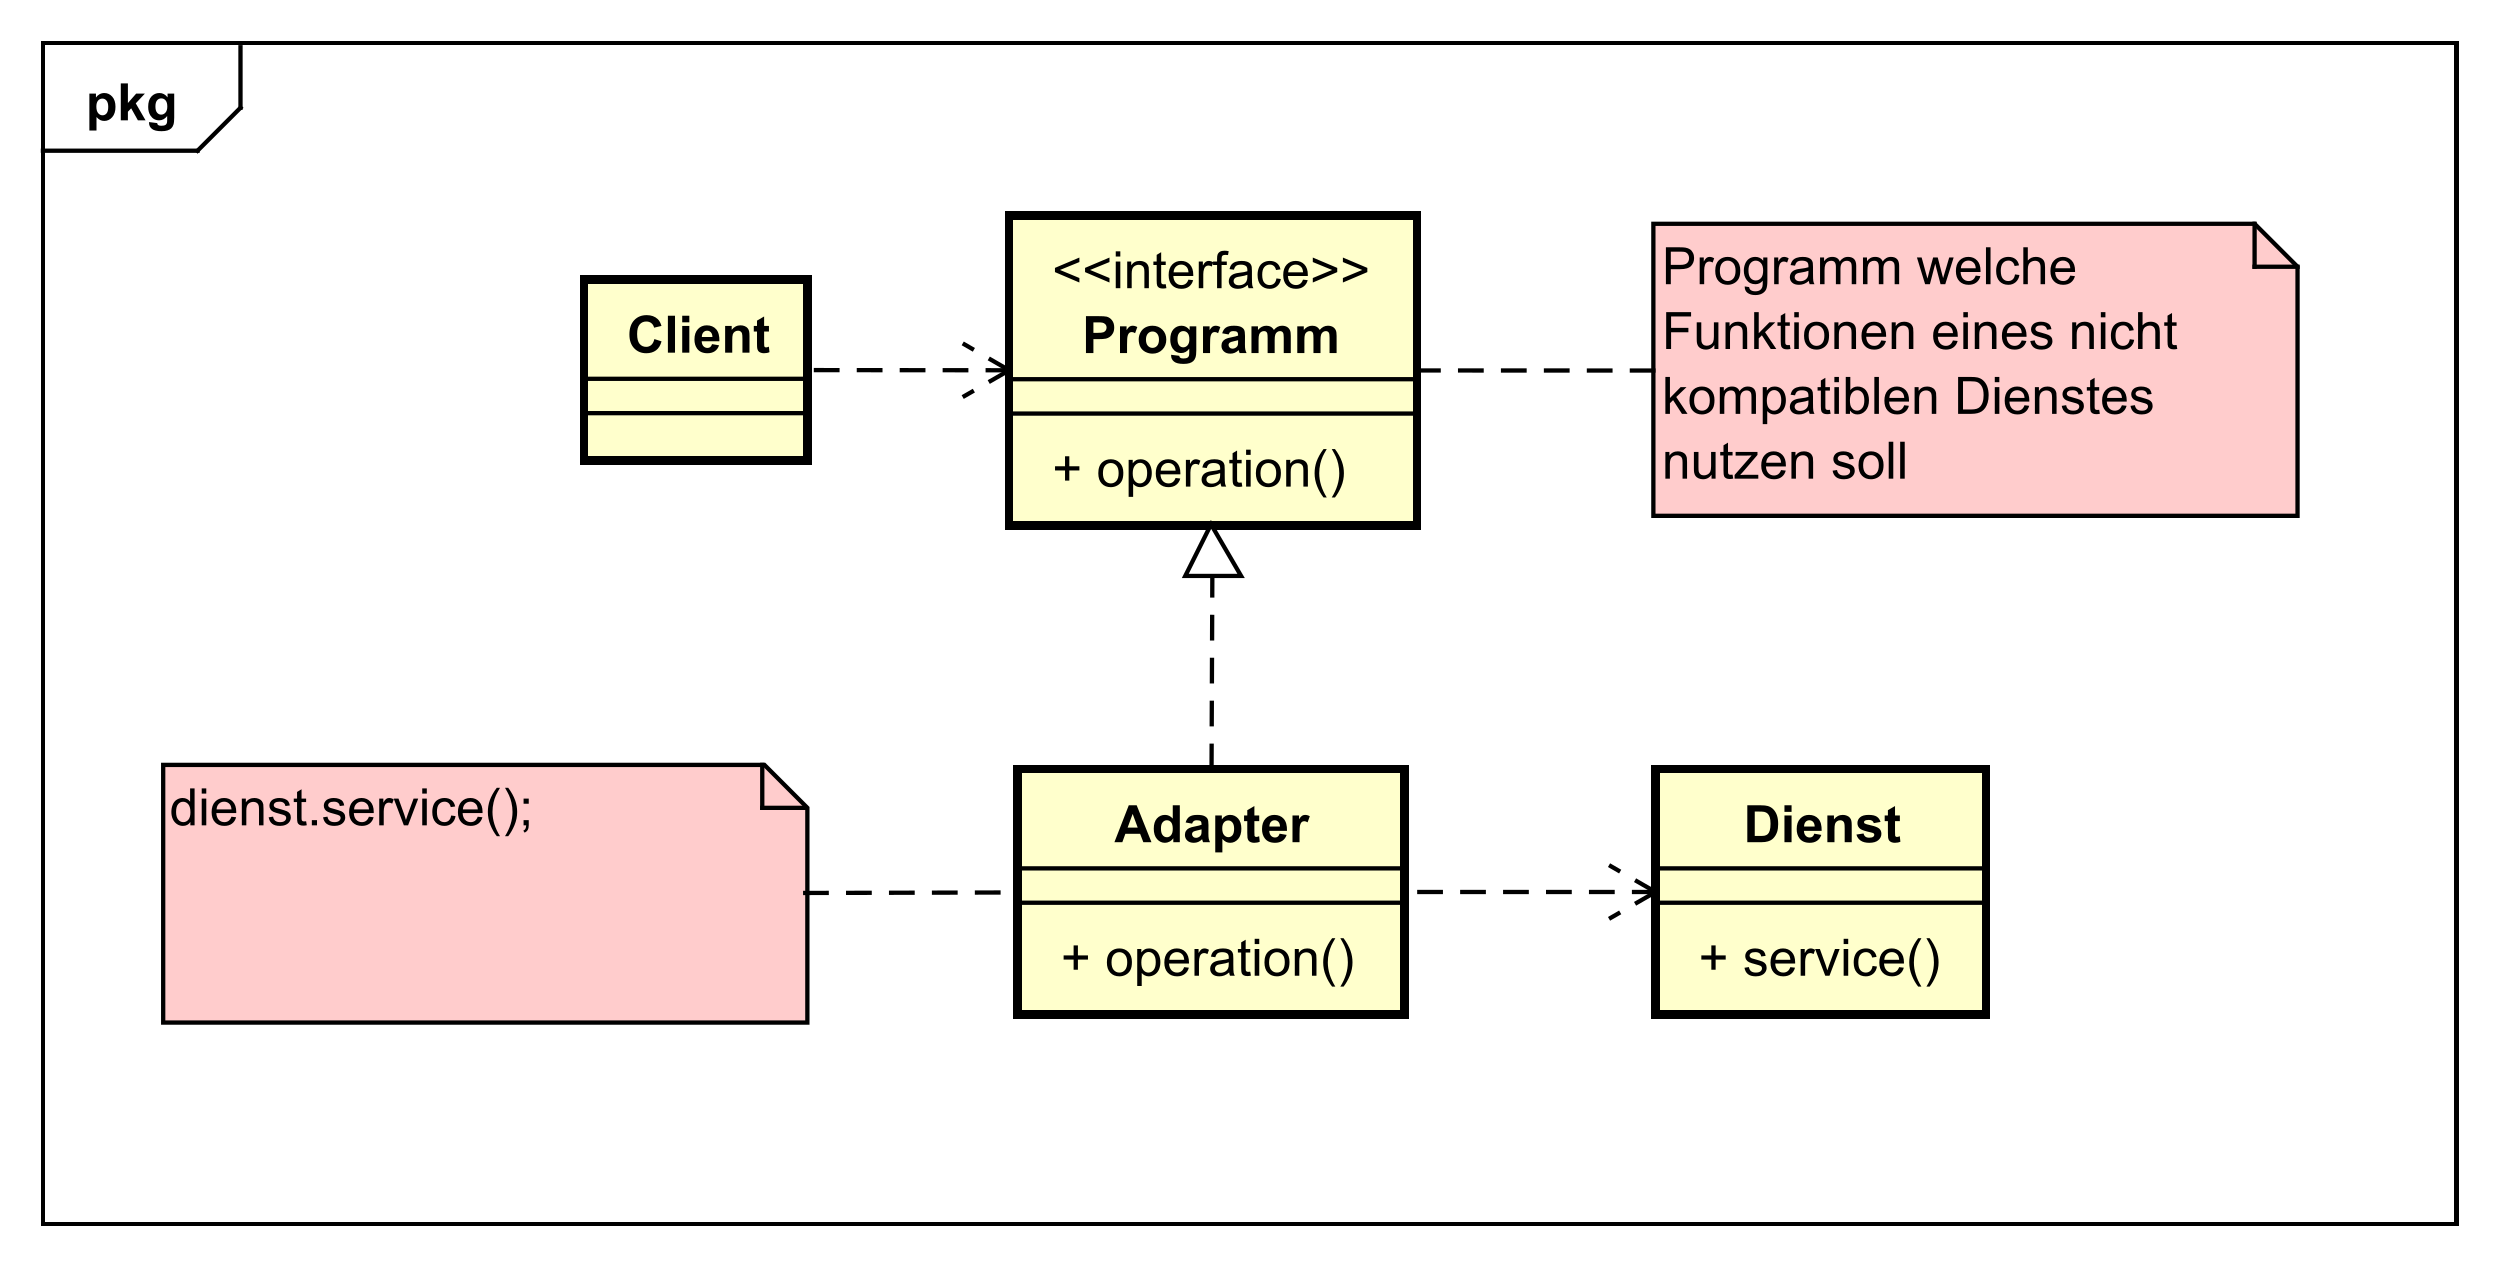 <?xml version="1.0" encoding="UTF-8"?>
<!DOCTYPE svg PUBLIC '-//W3C//DTD SVG 1.0//EN'
          'http://www.w3.org/TR/2001/REC-SVG-20010904/DTD/svg10.dtd'>
<svg xmlns:xlink="http://www.w3.org/1999/xlink" style="fill-opacity:1; color-rendering:auto; color-interpolation:auto; text-rendering:auto; stroke:black; stroke-linecap:square; stroke-miterlimit:10; shape-rendering:auto; stroke-opacity:1; fill:black; stroke-dasharray:none; font-weight:normal; stroke-width:1; font-family:&apos;Dialog&apos;; font-style:normal; stroke-linejoin:miter; font-size:12; stroke-dashoffset:0; image-rendering:auto;" width="776" height="393" xmlns="http://www.w3.org/2000/svg"
><rect width="100%" height="100%" fill="#808080" stroke="none"/><!--Generated by the Batik Graphics2D SVG Generator--><defs id="genericDefs"
  /><g
  ><defs id="defs1"
    ><clipPath clipPathUnits="userSpaceOnUse" id="clipPath1"
      ><path d="M0 0 L776 0 L776 393 L0 393 L0 0 Z"
      /></clipPath
      ><clipPath clipPathUnits="userSpaceOnUse" id="clipPath2"
      ><path d="M0 -80.094 L582 -80.094 L582 214.656 L0 214.656 L0 -80.094 Z"
      /></clipPath
      ><clipPath clipPathUnits="userSpaceOnUse" id="clipPath3"
      ><path d="M-20 -28 L562 -28 L562 266.75 L-20 266.75 L-20 -28 Z"
      /></clipPath
      ><clipPath clipPathUnits="userSpaceOnUse" id="clipPath4"
      ><path d="M-146 -82.094 L436 -82.094 L436 212.656 L-146 212.656 L-146 -82.094 Z"
      /></clipPath
      ><clipPath clipPathUnits="userSpaceOnUse" id="clipPath5"
      ><path d="M-245 -113.281 L337 -113.281 L337 181.469 L-245 181.469 L-245 -113.281 Z"
      /></clipPath
      ><clipPath clipPathUnits="userSpaceOnUse" id="clipPath6"
      ><path d="M-245 -67.094 L337 -67.094 L337 227.656 L-245 227.656 L-245 -67.094 Z"
      /></clipPath
      ><clipPath clipPathUnits="userSpaceOnUse" id="clipPath7"
      ><path d="M-252 -82.188 L330 -82.188 L330 212.562 L-252 212.562 L-252 -82.188 Z"
      /></clipPath
      ><clipPath clipPathUnits="userSpaceOnUse" id="clipPath8"
      ><path d="M-387 -54.094 L195 -54.094 L195 240.656 L-387 240.656 L-387 -54.094 Z"
      /></clipPath
      ><clipPath clipPathUnits="userSpaceOnUse" id="clipPath9"
      ><path d="M-247 -227.188 L335 -227.188 L335 67.562 L-247 67.562 L-247 -227.188 Z"
      /></clipPath
      ><clipPath clipPathUnits="userSpaceOnUse" id="clipPath10"
      ><path d="M-259.5 -196.094 L322.5 -196.094 L322.5 98.656 L-259.5 98.656 L-259.5 -196.094 Z"
      /></clipPath
      ><clipPath clipPathUnits="userSpaceOnUse" id="clipPath11"
      ><path d="M-395.5 -227.188 L186.5 -227.188 L186.5 67.562 L-395.5 67.562 L-395.5 -227.188 Z"
      /></clipPath
      ><clipPath clipPathUnits="userSpaceOnUse" id="clipPath12"
      ><path d="M-406 -196.094 L176 -196.094 L176 98.656 L-406 98.656 L-406 -196.094 Z"
      /></clipPath
      ><clipPath clipPathUnits="userSpaceOnUse" id="clipPath13"
      ><path d="M-39.5 -180.094 L542.5 -180.094 L542.5 114.656 L-39.5 114.656 L-39.5 -180.094 Z"
      /></clipPath
    ></defs
    ><g style="fill:white; stroke:white;"
    ><rect x="0" y="0" width="776" style="clip-path:url(#clipPath1); stroke:none;" height="393"
    /></g
    ><g style="text-rendering:geometricPrecision; shape-rendering:crispEdges;" transform="scale(1.333,1.333) translate(0,80.094)"
    ><rect x="10" y="-70.094" width="562" style="fill:none; clip-path:url(#clipPath2);" height="275.094"
      /><line x1="56" x2="56" y1="-69.094" style="clip-path:url(#clipPath2); fill:none; text-rendering:optimizeLegibility; shape-rendering:auto;" y2="-55"
      /><line x1="56" x2="46" y1="-55" style="clip-path:url(#clipPath2); fill:none; text-rendering:optimizeLegibility; shape-rendering:auto;" y2="-45"
      /><line x1="46" x2="10" y1="-45" style="clip-path:url(#clipPath2); fill:none; text-rendering:optimizeLegibility; shape-rendering:auto;" y2="-45"
    /></g
    ><g style="text-rendering:optimizeLegibility; font-weight:bold; font-family:sans-serif;" transform="matrix(1.333,0,0,1.333,0,106.792) translate(20,-52.094)"
    ><path d="M0.812 -6.219 L2.344 -6.219 L2.344 -5.312 Q2.656 -5.781 3.164 -6.07 Q3.672 -6.359 4.297 -6.359 Q5.375 -6.359 6.133 -5.516 Q6.891 -4.672 6.891 -3.141 Q6.891 -1.594 6.125 -0.727 Q5.359 0.141 4.281 0.141 Q3.766 0.141 3.344 -0.062 Q2.922 -0.266 2.469 -0.766 L2.469 2.375 L0.812 2.375 L0.812 -6.219 ZM2.438 -3.219 Q2.438 -2.172 2.859 -1.672 Q3.281 -1.172 3.875 -1.172 Q4.453 -1.172 4.828 -1.633 Q5.203 -2.094 5.203 -3.141 Q5.203 -4.109 4.812 -4.586 Q4.422 -5.062 3.844 -5.062 Q3.234 -5.062 2.836 -4.594 Q2.438 -4.125 2.438 -3.219 ZM8.127 0 L8.127 -8.594 L9.783 -8.594 L9.783 -4.031 L11.705 -6.219 L13.736 -6.219 L11.611 -3.953 L13.893 0 L12.111 0 L10.549 -2.797 L9.783 -2 L9.783 0 L8.127 0 ZM14.707 0.406 L16.598 0.641 Q16.645 0.969 16.816 1.094 Q17.051 1.266 17.551 1.266 Q18.191 1.266 18.52 1.078 Q18.738 0.938 18.848 0.656 Q18.926 0.453 18.926 -0.094 L18.926 -1.016 Q18.176 0 17.051 0 Q15.801 0 15.066 -1.062 Q14.504 -1.906 14.504 -3.141 Q14.504 -4.719 15.254 -5.539 Q16.004 -6.359 17.129 -6.359 Q18.27 -6.359 19.02 -5.344 L19.02 -6.219 L20.566 -6.219 L20.566 -0.641 Q20.566 0.469 20.387 1.008 Q20.207 1.547 19.879 1.859 Q19.551 2.172 19.004 2.352 Q18.457 2.531 17.613 2.531 Q16.035 2.531 15.371 1.984 Q14.707 1.438 14.707 0.609 Q14.707 0.531 14.707 0.406 ZM16.191 -3.234 Q16.191 -2.25 16.574 -1.789 Q16.957 -1.328 17.52 -1.328 Q18.113 -1.328 18.535 -1.805 Q18.957 -2.281 18.957 -3.203 Q18.957 -4.172 18.559 -4.641 Q18.16 -5.109 17.551 -5.109 Q16.957 -5.109 16.574 -4.648 Q16.191 -4.188 16.191 -3.234 Z" style="stroke:none; clip-path:url(#clipPath3);"
    /></g
    ><g transform="matrix(1.333,0,0,1.333,0,106.792)" style="fill:rgb(255,255,204); text-rendering:geometricPrecision; font-family:sans-serif; shape-rendering:crispEdges; stroke:rgb(255,255,204); font-weight:bold; stroke-width:2;"
    ><rect x="136" y="-15" width="52" style="clip-path:url(#clipPath2); stroke:none;" height="42.094"
      /><rect x="136" y="-15" width="52" style="clip-path:url(#clipPath2); fill:none; stroke:black;" height="42.094"
    /></g
    ><g style="text-rendering:optimizeLegibility; font-weight:bold; font-family:sans-serif;" transform="matrix(1.333,0,0,1.333,0,106.792)"
    ><line x1="136" x2="188" y1="16.094" style="fill:none; clip-path:url(#clipPath2);" y2="16.094"
      /><line x1="136" x2="188" y1="8.094" style="fill:none; clip-path:url(#clipPath2);" y2="8.094"
    /></g
    ><g style="text-rendering:optimizeLegibility; font-weight:bold; font-family:sans-serif;" transform="matrix(1.333,0,0,1.333,0,106.792) translate(146,2)"
    ><path d="M6.375 -3.156 L8.047 -2.625 Q7.672 -1.219 6.766 -0.539 Q5.859 0.141 4.484 0.141 Q2.766 0.141 1.664 -1.023 Q0.562 -2.188 0.562 -4.219 Q0.562 -6.359 1.672 -7.547 Q2.781 -8.734 4.594 -8.734 Q6.172 -8.734 7.156 -7.812 Q7.734 -7.25 8.031 -6.219 L6.312 -5.812 Q6.156 -6.484 5.672 -6.867 Q5.188 -7.25 4.5 -7.25 Q3.547 -7.25 2.953 -6.57 Q2.359 -5.891 2.359 -4.344 Q2.359 -2.719 2.945 -2.031 Q3.531 -1.344 4.469 -1.344 Q5.156 -1.344 5.656 -1.781 Q6.156 -2.219 6.375 -3.156 ZM9.525 0 L9.525 -8.594 L11.182 -8.594 L11.182 0 L9.525 0 ZM12.859 -7.062 L12.859 -8.594 L14.516 -8.594 L14.516 -7.062 L12.859 -7.062 ZM12.859 0 L12.859 -6.219 L14.516 -6.219 L14.516 0 L12.859 0 ZM19.803 -1.984 L21.443 -1.703 Q21.131 -0.797 20.443 -0.328 Q19.756 0.141 18.74 0.141 Q17.115 0.141 16.334 -0.922 Q15.709 -1.766 15.709 -3.062 Q15.709 -4.609 16.521 -5.484 Q17.334 -6.359 18.568 -6.359 Q19.959 -6.359 20.764 -5.445 Q21.568 -4.531 21.521 -2.641 L17.396 -2.641 Q17.428 -1.906 17.803 -1.5 Q18.178 -1.094 18.756 -1.094 Q19.131 -1.094 19.396 -1.305 Q19.662 -1.516 19.803 -1.984 ZM19.896 -3.641 Q19.881 -4.359 19.529 -4.734 Q19.178 -5.109 18.662 -5.109 Q18.131 -5.109 17.771 -4.719 Q17.428 -4.312 17.428 -3.641 L19.896 -3.641 ZM28.523 0 L26.883 0 L26.883 -3.172 Q26.883 -4.188 26.781 -4.484 Q26.68 -4.781 26.438 -4.945 Q26.195 -5.109 25.867 -5.109 Q25.43 -5.109 25.094 -4.875 Q24.758 -4.641 24.633 -4.25 Q24.508 -3.859 24.508 -2.812 L24.508 0 L22.852 0 L22.852 -6.219 L24.383 -6.219 L24.383 -5.312 Q25.195 -6.359 26.445 -6.359 Q26.977 -6.359 27.43 -6.164 Q27.883 -5.969 28.117 -5.664 Q28.352 -5.359 28.438 -4.977 Q28.523 -4.594 28.523 -3.875 L28.523 0 ZM33.057 -6.219 L33.057 -4.906 L31.932 -4.906 L31.932 -2.406 Q31.932 -1.641 31.963 -1.516 Q31.994 -1.391 32.111 -1.305 Q32.228 -1.219 32.385 -1.219 Q32.619 -1.219 33.041 -1.391 L33.182 -0.109 Q32.619 0.141 31.885 0.141 Q31.447 0.141 31.088 -0.008 Q30.729 -0.156 30.564 -0.398 Q30.4 -0.641 30.322 -1.031 Q30.275 -1.328 30.275 -2.203 L30.275 -4.906 L29.525 -4.906 L29.525 -6.219 L30.275 -6.219 L30.275 -7.453 L31.932 -8.422 L31.932 -6.219 L33.057 -6.219 Z" style="stroke:none; clip-path:url(#clipPath4);"
    /></g
    ><g transform="matrix(1.333,0,0,1.333,0,106.792)" style="fill:rgb(255,255,204); text-rendering:geometricPrecision; font-family:sans-serif; shape-rendering:crispEdges; stroke:rgb(255,255,204); font-weight:bold; stroke-width:2;"
    ><rect x="235" y="-30" width="95" style="clip-path:url(#clipPath2); stroke:none;" height="72.281"
      /><rect x="235" y="-30" width="95" style="clip-path:url(#clipPath2); fill:none; stroke:black;" height="72.281"
    /></g
    ><g style="text-rendering:optimizeLegibility; stroke-width:2; font-family:sans-serif;" transform="matrix(1.333,0,0,1.333,0,106.792) translate(245,33.188)"
    ><path d="M3 -1.391 L3 -3.75 L0.672 -3.75 L0.672 -4.734 L3 -4.734 L3 -7.062 L4 -7.062 L4 -4.734 L6.344 -4.734 L6.344 -3.75 L4 -3.75 L4 -1.391 L3 -1.391 ZM10.748 -3.109 Q10.748 -4.844 11.701 -5.672 Q12.498 -6.359 13.654 -6.359 Q14.935 -6.359 15.756 -5.523 Q16.576 -4.688 16.576 -3.203 Q16.576 -2 16.217 -1.312 Q15.857 -0.625 15.162 -0.242 Q14.467 0.141 13.654 0.141 Q12.357 0.141 11.553 -0.695 Q10.748 -1.531 10.748 -3.109 ZM11.826 -3.109 Q11.826 -1.922 12.35 -1.328 Q12.873 -0.734 13.654 -0.734 Q14.451 -0.734 14.967 -1.328 Q15.482 -1.922 15.482 -3.141 Q15.482 -4.297 14.959 -4.891 Q14.435 -5.484 13.654 -5.484 Q12.873 -5.484 12.35 -4.898 Q11.826 -4.312 11.826 -3.109 ZM17.812 2.391 L17.812 -6.219 L18.766 -6.219 L18.766 -5.422 Q19.109 -5.891 19.539 -6.125 Q19.969 -6.359 20.578 -6.359 Q21.375 -6.359 21.984 -5.953 Q22.594 -5.547 22.898 -4.797 Q23.203 -4.047 23.203 -3.156 Q23.203 -2.203 22.867 -1.438 Q22.531 -0.672 21.875 -0.266 Q21.219 0.141 20.5 0.141 Q19.969 0.141 19.547 -0.086 Q19.125 -0.312 18.859 -0.641 L18.859 2.391 L17.812 2.391 ZM18.766 -3.078 Q18.766 -1.875 19.25 -1.305 Q19.734 -0.734 20.422 -0.734 Q21.125 -0.734 21.625 -1.328 Q22.125 -1.922 22.125 -3.172 Q22.125 -4.359 21.641 -4.945 Q21.156 -5.531 20.469 -5.531 Q19.797 -5.531 19.281 -4.906 Q18.766 -4.281 18.766 -3.078 ZM28.736 -2 L29.83 -1.875 Q29.58 -0.922 28.877 -0.391 Q28.174 0.141 27.096 0.141 Q25.736 0.141 24.932 -0.703 Q24.127 -1.547 24.127 -3.062 Q24.127 -4.625 24.939 -5.492 Q25.752 -6.359 27.033 -6.359 Q28.283 -6.359 29.072 -5.516 Q29.861 -4.672 29.861 -3.125 Q29.861 -3.031 29.861 -2.844 L25.221 -2.844 Q25.283 -1.812 25.799 -1.273 Q26.314 -0.734 27.096 -0.734 Q27.674 -0.734 28.088 -1.039 Q28.502 -1.344 28.736 -2 ZM25.283 -3.703 L28.752 -3.703 Q28.689 -4.5 28.361 -4.891 Q27.846 -5.5 27.049 -5.5 Q26.314 -5.5 25.822 -5.016 Q25.33 -4.531 25.283 -3.703 ZM31.145 0 L31.145 -6.219 L32.098 -6.219 L32.098 -5.281 Q32.457 -5.938 32.762 -6.148 Q33.066 -6.359 33.441 -6.359 Q33.973 -6.359 34.52 -6.031 L34.16 -5.047 Q33.77 -5.281 33.395 -5.281 Q33.035 -5.281 32.762 -5.07 Q32.488 -4.859 32.379 -4.484 Q32.191 -3.922 32.191 -3.266 L32.191 0 L31.145 0 ZM39.219 -0.766 Q38.625 -0.266 38.086 -0.062 Q37.547 0.141 36.922 0.141 Q35.891 0.141 35.344 -0.359 Q34.797 -0.859 34.797 -1.641 Q34.797 -2.094 35 -2.477 Q35.203 -2.859 35.547 -3.086 Q35.891 -3.312 36.312 -3.422 Q36.609 -3.516 37.25 -3.594 Q38.516 -3.734 39.125 -3.953 Q39.125 -4.172 39.125 -4.219 Q39.125 -4.875 38.828 -5.141 Q38.422 -5.484 37.625 -5.484 Q36.891 -5.484 36.531 -5.227 Q36.172 -4.969 36 -4.312 L34.969 -4.453 Q35.109 -5.109 35.438 -5.516 Q35.766 -5.922 36.375 -6.141 Q36.984 -6.359 37.781 -6.359 Q38.578 -6.359 39.078 -6.172 Q39.578 -5.984 39.812 -5.703 Q40.047 -5.422 40.141 -4.984 Q40.188 -4.719 40.188 -4.016 L40.188 -2.609 Q40.188 -1.141 40.258 -0.75 Q40.328 -0.359 40.531 0 L39.422 0 Q39.266 -0.328 39.219 -0.766 ZM39.125 -3.125 Q38.547 -2.891 37.406 -2.719 Q36.75 -2.625 36.484 -2.508 Q36.219 -2.391 36.07 -2.172 Q35.922 -1.953 35.922 -1.672 Q35.922 -1.25 36.242 -0.969 Q36.562 -0.688 37.172 -0.688 Q37.781 -0.688 38.258 -0.953 Q38.734 -1.219 38.953 -1.688 Q39.125 -2.047 39.125 -2.734 L39.125 -3.125 ZM44.127 -0.938 L44.283 -0.016 Q43.83 0.078 43.486 0.078 Q42.908 0.078 42.596 -0.102 Q42.283 -0.281 42.15 -0.578 Q42.018 -0.875 42.018 -1.828 L42.018 -5.406 L41.252 -5.406 L41.252 -6.219 L42.018 -6.219 L42.018 -7.766 L43.065 -8.391 L43.065 -6.219 L44.127 -6.219 L44.127 -5.406 L43.065 -5.406 L43.065 -1.766 Q43.065 -1.312 43.119 -1.188 Q43.174 -1.062 43.299 -0.984 Q43.424 -0.906 43.658 -0.906 Q43.846 -0.906 44.127 -0.938 ZM45.164 -7.375 L45.164 -8.594 L46.227 -8.594 L46.227 -7.375 L45.164 -7.375 ZM45.164 0 L45.164 -6.219 L46.227 -6.219 L46.227 0 L45.164 0 ZM47.44 -3.109 Q47.44 -4.844 48.393 -5.672 Q49.19 -6.359 50.346 -6.359 Q51.627 -6.359 52.447 -5.523 Q53.268 -4.688 53.268 -3.203 Q53.268 -2 52.908 -1.312 Q52.549 -0.625 51.853 -0.242 Q51.158 0.141 50.346 0.141 Q49.049 0.141 48.244 -0.695 Q47.44 -1.531 47.44 -3.109 ZM48.518 -3.109 Q48.518 -1.922 49.041 -1.328 Q49.565 -0.734 50.346 -0.734 Q51.143 -0.734 51.658 -1.328 Q52.174 -1.922 52.174 -3.141 Q52.174 -4.297 51.65 -4.891 Q51.127 -5.484 50.346 -5.484 Q49.565 -5.484 49.041 -4.898 Q48.518 -4.312 48.518 -3.109 ZM54.504 0 L54.504 -6.219 L55.441 -6.219 L55.441 -5.344 Q56.129 -6.359 57.426 -6.359 Q57.988 -6.359 58.465 -6.156 Q58.941 -5.953 59.176 -5.625 Q59.41 -5.297 59.504 -4.859 Q59.551 -4.562 59.551 -3.828 L59.551 0 L58.504 0 L58.504 -3.781 Q58.504 -4.438 58.379 -4.75 Q58.254 -5.062 57.941 -5.258 Q57.629 -5.453 57.207 -5.453 Q56.535 -5.453 56.043 -5.023 Q55.551 -4.594 55.551 -3.406 L55.551 0 L54.504 0 ZM63.193 2.531 Q62.318 1.422 61.717 -0.055 Q61.115 -1.531 61.115 -3.109 Q61.115 -4.5 61.553 -5.781 Q62.084 -7.266 63.193 -8.734 L63.943 -8.734 Q63.24 -7.516 63.006 -7 Q62.647 -6.188 62.443 -5.312 Q62.193 -4.219 62.193 -3.109 Q62.193 -0.281 63.943 2.531 L63.193 2.531 ZM65.861 2.531 L65.111 2.531 Q66.861 -0.281 66.861 -3.109 Q66.861 -4.203 66.611 -5.297 Q66.408 -6.172 66.049 -6.984 Q65.814 -7.5 65.111 -8.734 L65.861 -8.734 Q66.955 -7.266 67.486 -5.781 Q67.939 -4.5 67.939 -3.109 Q67.939 -1.531 67.33 -0.055 Q66.721 1.422 65.861 2.531 Z" style="stroke:none; clip-path:url(#clipPath5);"
    /></g
    ><g style="font-family:sans-serif; text-rendering:optimizeLegibility;" transform="matrix(1.333,0,0,1.333,0,106.792)"
    ><line x1="235" x2="330" y1="16.188" style="fill:none; clip-path:url(#clipPath2);" y2="16.188"
      /><line x1="235" x2="330" y1="8.188" style="fill:none; clip-path:url(#clipPath2);" y2="8.188"
    /></g
    ><g style="font-family:sans-serif; text-rendering:optimizeLegibility;" transform="matrix(1.333,0,0,1.333,0,106.792) translate(245,-13)"
    ><path d="M0.656 -3.75 L0.656 -4.734 L6.344 -7.141 L6.344 -6.094 L1.828 -4.25 L6.344 -2.375 L6.344 -1.328 L0.656 -3.75 ZM7.664 -3.75 L7.664 -4.734 L13.352 -7.141 L13.352 -6.094 L8.836 -4.25 L13.352 -2.375 L13.352 -1.328 L7.664 -3.75 ZM14.812 -7.375 L14.812 -8.594 L15.875 -8.594 L15.875 -7.375 L14.812 -7.375 ZM14.812 0 L14.812 -6.219 L15.875 -6.219 L15.875 0 L14.812 0 ZM17.479 0 L17.479 -6.219 L18.416 -6.219 L18.416 -5.344 Q19.104 -6.359 20.4 -6.359 Q20.963 -6.359 21.439 -6.156 Q21.916 -5.953 22.15 -5.625 Q22.385 -5.297 22.479 -4.859 Q22.525 -4.562 22.525 -3.828 L22.525 0 L21.479 0 L21.479 -3.781 Q21.479 -4.438 21.354 -4.75 Q21.229 -5.062 20.916 -5.258 Q20.604 -5.453 20.182 -5.453 Q19.51 -5.453 19.018 -5.023 Q18.525 -4.594 18.525 -3.406 L18.525 0 L17.479 0 ZM26.449 -0.938 L26.605 -0.016 Q26.152 0.078 25.809 0.078 Q25.23 0.078 24.918 -0.102 Q24.605 -0.281 24.473 -0.578 Q24.34 -0.875 24.34 -1.828 L24.34 -5.406 L23.574 -5.406 L23.574 -6.219 L24.34 -6.219 L24.34 -7.766 L25.387 -8.391 L25.387 -6.219 L26.449 -6.219 L26.449 -5.406 L25.387 -5.406 L25.387 -1.766 Q25.387 -1.312 25.441 -1.188 Q25.496 -1.062 25.621 -0.984 Q25.746 -0.906 25.98 -0.906 Q26.168 -0.906 26.449 -0.938 ZM31.736 -2 L32.83 -1.875 Q32.58 -0.922 31.877 -0.391 Q31.174 0.141 30.096 0.141 Q28.736 0.141 27.932 -0.703 Q27.127 -1.547 27.127 -3.062 Q27.127 -4.625 27.939 -5.492 Q28.752 -6.359 30.033 -6.359 Q31.283 -6.359 32.072 -5.516 Q32.861 -4.672 32.861 -3.125 Q32.861 -3.031 32.861 -2.844 L28.221 -2.844 Q28.283 -1.812 28.799 -1.273 Q29.314 -0.734 30.096 -0.734 Q30.674 -0.734 31.088 -1.039 Q31.502 -1.344 31.736 -2 ZM28.283 -3.703 L31.752 -3.703 Q31.689 -4.5 31.361 -4.891 Q30.846 -5.5 30.049 -5.5 Q29.314 -5.5 28.822 -5.016 Q28.33 -4.531 28.283 -3.703 ZM34.145 0 L34.145 -6.219 L35.098 -6.219 L35.098 -5.281 Q35.457 -5.938 35.762 -6.148 Q36.066 -6.359 36.441 -6.359 Q36.973 -6.359 37.52 -6.031 L37.16 -5.047 Q36.77 -5.281 36.395 -5.281 Q36.035 -5.281 35.762 -5.07 Q35.488 -4.859 35.379 -4.484 Q35.191 -3.922 35.191 -3.266 L35.191 0 L34.145 0 ZM38.406 0 L38.406 -5.406 L37.469 -5.406 L37.469 -6.219 L38.406 -6.219 L38.406 -6.891 Q38.406 -7.516 38.516 -7.812 Q38.672 -8.234 39.055 -8.484 Q39.438 -8.734 40.125 -8.734 Q40.578 -8.734 41.109 -8.625 L40.953 -7.719 Q40.625 -7.766 40.328 -7.766 Q39.844 -7.766 39.648 -7.562 Q39.453 -7.359 39.453 -6.797 L39.453 -6.219 L40.672 -6.219 L40.672 -5.406 L39.453 -5.406 L39.453 0 L38.406 0 ZM45.553 -0.766 Q44.959 -0.266 44.42 -0.062 Q43.881 0.141 43.256 0.141 Q42.225 0.141 41.678 -0.359 Q41.131 -0.859 41.131 -1.641 Q41.131 -2.094 41.334 -2.477 Q41.537 -2.859 41.881 -3.086 Q42.225 -3.312 42.647 -3.422 Q42.943 -3.516 43.584 -3.594 Q44.85 -3.734 45.459 -3.953 Q45.459 -4.172 45.459 -4.219 Q45.459 -4.875 45.162 -5.141 Q44.756 -5.484 43.959 -5.484 Q43.225 -5.484 42.865 -5.227 Q42.506 -4.969 42.334 -4.312 L41.303 -4.453 Q41.443 -5.109 41.772 -5.516 Q42.1 -5.922 42.709 -6.141 Q43.318 -6.359 44.115 -6.359 Q44.912 -6.359 45.412 -6.172 Q45.912 -5.984 46.147 -5.703 Q46.381 -5.422 46.475 -4.984 Q46.522 -4.719 46.522 -4.016 L46.522 -2.609 Q46.522 -1.141 46.592 -0.75 Q46.662 -0.359 46.865 0 L45.756 0 Q45.6 -0.328 45.553 -0.766 ZM45.459 -3.125 Q44.881 -2.891 43.74 -2.719 Q43.084 -2.625 42.818 -2.508 Q42.553 -2.391 42.404 -2.172 Q42.256 -1.953 42.256 -1.672 Q42.256 -1.25 42.576 -0.969 Q42.897 -0.688 43.506 -0.688 Q44.115 -0.688 44.592 -0.953 Q45.068 -1.219 45.287 -1.688 Q45.459 -2.047 45.459 -2.734 L45.459 -3.125 ZM52.227 -2.281 L53.258 -2.141 Q53.086 -1.078 52.383 -0.469 Q51.68 0.141 50.664 0.141 Q49.383 0.141 48.609 -0.695 Q47.836 -1.531 47.836 -3.094 Q47.836 -4.094 48.172 -4.852 Q48.508 -5.609 49.188 -5.984 Q49.867 -6.359 50.68 -6.359 Q51.68 -6.359 52.328 -5.852 Q52.977 -5.344 53.164 -4.391 L52.133 -4.234 Q51.992 -4.859 51.617 -5.18 Q51.242 -5.5 50.711 -5.5 Q49.914 -5.5 49.414 -4.93 Q48.914 -4.359 48.914 -3.125 Q48.914 -1.859 49.398 -1.297 Q49.883 -0.734 50.648 -0.734 Q51.273 -0.734 51.688 -1.109 Q52.102 -1.484 52.227 -2.281 ZM58.414 -2 L59.508 -1.875 Q59.258 -0.922 58.555 -0.391 Q57.852 0.141 56.773 0.141 Q55.414 0.141 54.609 -0.703 Q53.805 -1.547 53.805 -3.062 Q53.805 -4.625 54.617 -5.492 Q55.43 -6.359 56.711 -6.359 Q57.961 -6.359 58.75 -5.516 Q59.539 -4.672 59.539 -3.125 Q59.539 -3.031 59.539 -2.844 L54.898 -2.844 Q54.961 -1.812 55.477 -1.273 Q55.992 -0.734 56.773 -0.734 Q57.352 -0.734 57.766 -1.039 Q58.18 -1.344 58.414 -2 ZM54.961 -3.703 L58.43 -3.703 Q58.367 -4.5 58.039 -4.891 Q57.523 -5.5 56.727 -5.5 Q55.992 -5.5 55.5 -5.016 Q55.008 -4.531 54.961 -3.703 ZM66.385 -3.75 L60.697 -1.328 L60.697 -2.375 L65.197 -4.25 L60.697 -6.094 L60.697 -7.141 L66.385 -4.734 L66.385 -3.75 ZM73.393 -3.75 L67.705 -1.328 L67.705 -2.375 L72.205 -4.25 L67.705 -6.094 L67.705 -7.141 L73.393 -4.734 L73.393 -3.75 Z" style="stroke:none; clip-path:url(#clipPath6);"
    /></g
    ><g style="text-rendering:optimizeLegibility; font-weight:bold; font-family:sans-serif;" transform="matrix(1.333,0,0,1.333,0,106.792) translate(252,2.094)"
    ><path d="M0.875 0 L0.875 -8.594 L3.656 -8.594 Q5.234 -8.594 5.719 -8.469 Q6.453 -8.266 6.953 -7.617 Q7.453 -6.969 7.453 -5.953 Q7.453 -5.156 7.164 -4.617 Q6.875 -4.078 6.438 -3.773 Q6 -3.469 5.531 -3.359 Q4.922 -3.234 3.734 -3.234 L2.609 -3.234 L2.609 0 L0.875 0 ZM2.609 -7.141 L2.609 -4.703 L3.562 -4.703 Q4.578 -4.703 4.93 -4.836 Q5.281 -4.969 5.477 -5.258 Q5.672 -5.547 5.672 -5.922 Q5.672 -6.391 5.391 -6.695 Q5.109 -7 4.688 -7.078 Q4.391 -7.141 3.453 -7.141 L2.609 -7.141 ZM10.441 0 L8.801 0 L8.801 -6.219 L10.332 -6.219 L10.332 -5.344 Q10.723 -5.969 11.035 -6.164 Q11.348 -6.359 11.738 -6.359 Q12.301 -6.359 12.832 -6.047 L12.316 -4.625 Q11.895 -4.891 11.551 -4.891 Q11.191 -4.891 10.957 -4.695 Q10.723 -4.5 10.582 -4.008 Q10.441 -3.516 10.441 -1.922 L10.441 0 ZM13.158 -3.203 Q13.158 -4.016 13.565 -4.789 Q13.971 -5.562 14.705 -5.961 Q15.44 -6.359 16.361 -6.359 Q17.768 -6.359 18.674 -5.445 Q19.58 -4.531 19.58 -3.125 Q19.58 -1.719 18.666 -0.789 Q17.752 0.141 16.377 0.141 Q15.518 0.141 14.744 -0.25 Q13.971 -0.641 13.565 -1.383 Q13.158 -2.125 13.158 -3.203 ZM14.846 -3.109 Q14.846 -2.188 15.283 -1.695 Q15.721 -1.203 16.361 -1.203 Q17.018 -1.203 17.447 -1.695 Q17.877 -2.188 17.877 -3.125 Q17.877 -4.031 17.447 -4.523 Q17.018 -5.016 16.361 -5.016 Q15.721 -5.016 15.283 -4.523 Q14.846 -4.031 14.846 -3.109 ZM20.707 0.406 L22.598 0.641 Q22.645 0.969 22.816 1.094 Q23.051 1.266 23.551 1.266 Q24.191 1.266 24.52 1.078 Q24.738 0.938 24.848 0.656 Q24.926 0.453 24.926 -0.094 L24.926 -1.016 Q24.176 0 23.051 0 Q21.801 0 21.066 -1.062 Q20.504 -1.906 20.504 -3.141 Q20.504 -4.719 21.254 -5.539 Q22.004 -6.359 23.129 -6.359 Q24.27 -6.359 25.02 -5.344 L25.02 -6.219 L26.566 -6.219 L26.566 -0.641 Q26.566 0.469 26.387 1.008 Q26.207 1.547 25.879 1.859 Q25.551 2.172 25.004 2.352 Q24.457 2.531 23.613 2.531 Q22.035 2.531 21.371 1.984 Q20.707 1.438 20.707 0.609 Q20.707 0.531 20.707 0.406 ZM22.191 -3.234 Q22.191 -2.25 22.574 -1.789 Q22.957 -1.328 23.52 -1.328 Q24.113 -1.328 24.535 -1.805 Q24.957 -2.281 24.957 -3.203 Q24.957 -4.172 24.559 -4.641 Q24.16 -5.109 23.551 -5.109 Q22.957 -5.109 22.574 -4.648 Q22.191 -4.188 22.191 -3.234 ZM29.771 0 L28.131 0 L28.131 -6.219 L29.662 -6.219 L29.662 -5.344 Q30.053 -5.969 30.365 -6.164 Q30.678 -6.359 31.068 -6.359 Q31.631 -6.359 32.162 -6.047 L31.646 -4.625 Q31.225 -4.891 30.881 -4.891 Q30.521 -4.891 30.287 -4.695 Q30.053 -4.5 29.912 -4.008 Q29.771 -3.516 29.771 -1.922 L29.771 0 ZM34.098 -4.328 L32.598 -4.594 Q32.848 -5.5 33.465 -5.93 Q34.082 -6.359 35.301 -6.359 Q36.395 -6.359 36.934 -6.102 Q37.473 -5.844 37.691 -5.445 Q37.91 -5.047 37.91 -3.969 L37.895 -2.047 Q37.895 -1.219 37.973 -0.836 Q38.051 -0.453 38.27 0 L36.645 0 Q36.582 -0.172 36.488 -0.484 Q36.441 -0.641 36.426 -0.688 Q36.004 -0.266 35.527 -0.062 Q35.051 0.141 34.504 0.141 Q33.535 0.141 32.98 -0.383 Q32.426 -0.906 32.426 -1.703 Q32.426 -2.234 32.684 -2.641 Q32.941 -3.047 33.395 -3.273 Q33.848 -3.5 34.707 -3.656 Q35.848 -3.875 36.301 -4.062 L36.301 -4.219 Q36.301 -4.703 36.066 -4.906 Q35.832 -5.109 35.176 -5.109 Q34.738 -5.109 34.496 -4.938 Q34.254 -4.766 34.098 -4.328 ZM36.301 -2.984 Q35.988 -2.891 35.301 -2.742 Q34.613 -2.594 34.395 -2.453 Q34.082 -2.219 34.082 -1.875 Q34.082 -1.531 34.34 -1.273 Q34.598 -1.016 34.988 -1.016 Q35.441 -1.016 35.848 -1.312 Q36.145 -1.531 36.238 -1.859 Q36.301 -2.062 36.301 -2.656 L36.301 -2.984 ZM39.412 -6.219 L40.928 -6.219 L40.928 -5.375 Q41.756 -6.359 42.881 -6.359 Q43.475 -6.359 43.912 -6.117 Q44.35 -5.875 44.631 -5.375 Q45.037 -5.875 45.514 -6.117 Q45.99 -6.359 46.537 -6.359 Q47.209 -6.359 47.685 -6.086 Q48.162 -5.812 48.397 -5.266 Q48.568 -4.875 48.568 -3.984 L48.568 0 L46.928 0 L46.928 -3.562 Q46.928 -4.484 46.756 -4.75 Q46.522 -5.109 46.053 -5.109 Q45.709 -5.109 45.404 -4.898 Q45.1 -4.688 44.959 -4.281 Q44.818 -3.875 44.818 -2.984 L44.818 0 L43.178 0 L43.178 -3.406 Q43.178 -4.312 43.092 -4.578 Q43.006 -4.844 42.818 -4.977 Q42.631 -5.109 42.318 -5.109 Q41.943 -5.109 41.639 -4.898 Q41.334 -4.688 41.201 -4.305 Q41.068 -3.922 41.068 -3.031 L41.068 0 L39.412 0 L39.412 -6.219 ZM50.082 -6.219 L51.598 -6.219 L51.598 -5.375 Q52.426 -6.359 53.551 -6.359 Q54.145 -6.359 54.582 -6.117 Q55.02 -5.875 55.301 -5.375 Q55.707 -5.875 56.184 -6.117 Q56.66 -6.359 57.207 -6.359 Q57.879 -6.359 58.355 -6.086 Q58.832 -5.812 59.066 -5.266 Q59.238 -4.875 59.238 -3.984 L59.238 0 L57.598 0 L57.598 -3.562 Q57.598 -4.484 57.426 -4.75 Q57.191 -5.109 56.723 -5.109 Q56.379 -5.109 56.074 -4.898 Q55.77 -4.688 55.629 -4.281 Q55.488 -3.875 55.488 -2.984 L55.488 0 L53.848 0 L53.848 -3.406 Q53.848 -4.312 53.762 -4.578 Q53.676 -4.844 53.488 -4.977 Q53.301 -5.109 52.988 -5.109 Q52.613 -5.109 52.309 -4.898 Q52.004 -4.688 51.871 -4.305 Q51.738 -3.922 51.738 -3.031 L51.738 0 L50.082 0 L50.082 -6.219 Z" style="stroke:none; clip-path:url(#clipPath7);"
    /></g
    ><g transform="matrix(1.333,0,0,1.333,0,106.792)" style="text-rendering:optimizeLegibility; stroke-dasharray:5,5; font-weight:bold; font-family:sans-serif; stroke-linecap:butt;"
    ><line x1="235" x2="188" y1="6.104" style="fill:none; clip-path:url(#clipPath2);" y2="6.067"
      /><line x1="235" x2="224.603" y1="6.104" style="stroke-linecap:square; clip-path:url(#clipPath2); fill:none; stroke-dasharray:none;" y2="12.096"
      /><line x1="235" x2="224.612" y1="6.104" style="stroke-linecap:square; clip-path:url(#clipPath2); fill:none; stroke-dasharray:none;" y2="0.096"
    /></g
    ><g transform="matrix(1.333,0,0,1.333,0,106.792)" style="fill:rgb(255,204,204); text-rendering:optimizeLegibility; font-weight:bold; font-family:sans-serif; stroke:rgb(255,204,204);"
    ><polygon style="stroke:none; clip-path:url(#clipPath2);" points=" 385 -28 385 40 535 40 535 -18 525 -28"
      /><polygon style="fill:none; clip-path:url(#clipPath2); stroke:black;" points=" 385 -28 385 40 535 40 535 -18 525 -28"
      /><line x1="535" x2="525" y1="-18" style="clip-path:url(#clipPath2); fill:none; stroke:black;" y2="-18"
      /><line x1="525" x2="525" y1="-18" style="clip-path:url(#clipPath2); fill:none; stroke:black;" y2="-28"
      /><path d="M0.922 12.065 L0.922 3.471 L4.172 3.471 Q5.016 3.471 5.469 3.549 Q6.109 3.658 6.539 3.955 Q6.969 4.252 7.227 4.783 Q7.484 5.314 7.484 5.955 Q7.484 7.049 6.789 7.807 Q6.094 8.565 4.266 8.565 L2.062 8.565 L2.062 12.065 L0.922 12.065 ZM2.062 7.564 L4.281 7.564 Q5.391 7.564 5.852 7.15 Q6.312 6.736 6.312 5.986 Q6.312 5.455 6.039 5.072 Q5.766 4.689 5.328 4.564 Q5.031 4.486 4.266 4.486 L2.062 4.486 L2.062 7.564 ZM8.785 12.065 L8.785 5.846 L9.738 5.846 L9.738 6.783 Q10.098 6.127 10.402 5.916 Q10.707 5.705 11.082 5.705 Q11.613 5.705 12.16 6.033 L11.801 7.018 Q11.41 6.783 11.035 6.783 Q10.676 6.783 10.402 6.994 Q10.129 7.205 10.02 7.58 Q9.832 8.143 9.832 8.799 L9.832 12.065 L8.785 12.065 ZM12.406 8.955 Q12.406 7.221 13.359 6.393 Q14.156 5.705 15.312 5.705 Q16.594 5.705 17.414 6.541 Q18.234 7.377 18.234 8.861 Q18.234 10.065 17.875 10.752 Q17.516 11.44 16.82 11.822 Q16.125 12.205 15.312 12.205 Q14.016 12.205 13.211 11.369 Q12.406 10.533 12.406 8.955 ZM13.484 8.955 Q13.484 10.143 14.008 10.736 Q14.531 11.33 15.312 11.33 Q16.109 11.33 16.625 10.736 Q17.141 10.143 17.141 8.924 Q17.141 7.768 16.617 7.174 Q16.094 6.58 15.312 6.58 Q14.531 6.58 14.008 7.166 Q13.484 7.752 13.484 8.955 ZM19.268 12.58 L20.299 12.736 Q20.361 13.205 20.658 13.424 Q21.049 13.721 21.721 13.721 Q22.455 13.721 22.854 13.424 Q23.252 13.127 23.393 12.611 Q23.486 12.283 23.471 11.252 Q22.783 12.065 21.752 12.065 Q20.471 12.065 19.768 11.135 Q19.064 10.205 19.064 8.924 Q19.064 8.033 19.385 7.275 Q19.705 6.518 20.314 6.111 Q20.924 5.705 21.752 5.705 Q22.861 5.705 23.58 6.596 L23.58 5.846 L24.549 5.846 L24.549 11.221 Q24.549 12.674 24.252 13.283 Q23.955 13.893 23.314 14.244 Q22.674 14.596 21.736 14.596 Q20.627 14.596 19.939 14.096 Q19.252 13.596 19.268 12.58 ZM20.143 8.846 Q20.143 10.065 20.627 10.627 Q21.111 11.19 21.846 11.19 Q22.58 11.19 23.072 10.627 Q23.564 10.065 23.564 8.877 Q23.564 7.736 23.057 7.158 Q22.549 6.58 21.83 6.58 Q21.127 6.58 20.635 7.15 Q20.143 7.721 20.143 8.846 ZM26.129 12.065 L26.129 5.846 L27.082 5.846 L27.082 6.783 Q27.441 6.127 27.746 5.916 Q28.051 5.705 28.426 5.705 Q28.957 5.705 29.504 6.033 L29.145 7.018 Q28.754 6.783 28.379 6.783 Q28.02 6.783 27.746 6.994 Q27.473 7.205 27.363 7.58 Q27.176 8.143 27.176 8.799 L27.176 12.065 L26.129 12.065 ZM34.203 11.299 Q33.609 11.799 33.07 12.002 Q32.531 12.205 31.906 12.205 Q30.875 12.205 30.328 11.705 Q29.781 11.205 29.781 10.424 Q29.781 9.971 29.984 9.588 Q30.188 9.205 30.531 8.979 Q30.875 8.752 31.297 8.643 Q31.594 8.549 32.234 8.471 Q33.5 8.33 34.109 8.111 Q34.109 7.893 34.109 7.846 Q34.109 7.189 33.812 6.924 Q33.406 6.58 32.609 6.58 Q31.875 6.58 31.516 6.838 Q31.156 7.096 30.984 7.752 L29.953 7.611 Q30.094 6.955 30.422 6.549 Q30.75 6.143 31.359 5.924 Q31.969 5.705 32.766 5.705 Q33.562 5.705 34.062 5.893 Q34.562 6.08 34.797 6.361 Q35.031 6.643 35.125 7.08 Q35.172 7.346 35.172 8.049 L35.172 9.455 Q35.172 10.924 35.242 11.315 Q35.312 11.705 35.516 12.065 L34.406 12.065 Q34.25 11.736 34.203 11.299 ZM34.109 8.94 Q33.531 9.174 32.391 9.346 Q31.734 9.44 31.469 9.557 Q31.203 9.674 31.055 9.893 Q30.906 10.111 30.906 10.393 Q30.906 10.815 31.227 11.096 Q31.547 11.377 32.156 11.377 Q32.766 11.377 33.242 11.111 Q33.719 10.846 33.938 10.377 Q34.109 10.018 34.109 9.33 L34.109 8.94 ZM36.815 12.065 L36.815 5.846 L37.752 5.846 L37.752 6.721 Q38.049 6.252 38.533 5.979 Q39.018 5.705 39.643 5.705 Q40.33 5.705 40.775 5.986 Q41.221 6.268 41.393 6.783 Q42.143 5.705 43.315 5.705 Q44.252 5.705 44.744 6.213 Q45.236 6.721 45.236 7.799 L45.236 12.065 L44.19 12.065 L44.19 8.143 Q44.19 7.518 44.088 7.236 Q43.986 6.955 43.721 6.783 Q43.455 6.611 43.08 6.611 Q42.424 6.611 41.994 7.049 Q41.565 7.486 41.565 8.455 L41.565 12.065 L40.502 12.065 L40.502 8.018 Q40.502 7.314 40.244 6.963 Q39.986 6.611 39.408 6.611 Q38.955 6.611 38.58 6.846 Q38.205 7.08 38.033 7.533 Q37.861 7.986 37.861 8.83 L37.861 12.065 L36.815 12.065 ZM46.81 12.065 L46.81 5.846 L47.748 5.846 L47.748 6.721 Q48.045 6.252 48.529 5.979 Q49.014 5.705 49.639 5.705 Q50.326 5.705 50.772 5.986 Q51.217 6.268 51.389 6.783 Q52.139 5.705 53.31 5.705 Q54.248 5.705 54.74 6.213 Q55.232 6.721 55.232 7.799 L55.232 12.065 L54.185 12.065 L54.185 8.143 Q54.185 7.518 54.084 7.236 Q53.982 6.955 53.717 6.783 Q53.451 6.611 53.076 6.611 Q52.42 6.611 51.99 7.049 Q51.56 7.486 51.56 8.455 L51.56 12.065 L50.498 12.065 L50.498 8.018 Q50.498 7.314 50.24 6.963 Q49.982 6.611 49.404 6.611 Q48.951 6.611 48.576 6.846 Q48.201 7.08 48.029 7.533 Q47.857 7.986 47.857 8.83 L47.857 12.065 L46.81 12.065 ZM61.281 12.065 L59.375 5.846 L60.469 5.846 L61.453 9.44 L61.828 10.768 Q61.859 10.674 62.156 9.486 L63.141 5.846 L64.219 5.846 L65.156 9.455 L65.469 10.643 L65.828 9.44 L66.891 5.846 L67.922 5.846 L65.969 12.065 L64.875 12.065 L63.891 8.33 L63.641 7.283 L62.391 12.065 L61.281 12.065 ZM73.057 10.065 L74.15 10.19 Q73.9 11.143 73.197 11.674 Q72.494 12.205 71.416 12.205 Q70.057 12.205 69.252 11.361 Q68.447 10.518 68.447 9.002 Q68.447 7.439 69.26 6.572 Q70.072 5.705 71.353 5.705 Q72.603 5.705 73.393 6.549 Q74.182 7.393 74.182 8.94 Q74.182 9.033 74.182 9.221 L69.541 9.221 Q69.603 10.252 70.119 10.791 Q70.635 11.33 71.416 11.33 Q71.994 11.33 72.408 11.025 Q72.822 10.721 73.057 10.065 ZM69.603 8.361 L73.072 8.361 Q73.01 7.564 72.682 7.174 Q72.166 6.564 71.369 6.564 Q70.635 6.564 70.143 7.049 Q69.65 7.533 69.603 8.361 ZM75.449 12.065 L75.449 3.471 L76.512 3.471 L76.512 12.065 L75.449 12.065 ZM82.209 9.783 L83.24 9.924 Q83.068 10.986 82.365 11.596 Q81.662 12.205 80.647 12.205 Q79.365 12.205 78.592 11.369 Q77.818 10.533 77.818 8.971 Q77.818 7.971 78.154 7.213 Q78.49 6.455 79.17 6.08 Q79.85 5.705 80.662 5.705 Q81.662 5.705 82.311 6.213 Q82.959 6.721 83.147 7.674 L82.115 7.83 Q81.975 7.205 81.6 6.885 Q81.225 6.564 80.693 6.564 Q79.897 6.564 79.397 7.135 Q78.897 7.705 78.897 8.94 Q78.897 10.205 79.381 10.768 Q79.865 11.33 80.631 11.33 Q81.256 11.33 81.67 10.955 Q82.084 10.58 82.209 9.783 ZM84.147 12.065 L84.147 3.471 L85.193 3.471 L85.193 6.549 Q85.928 5.705 87.053 5.705 Q87.756 5.705 88.264 5.979 Q88.772 6.252 88.99 6.729 Q89.209 7.205 89.209 8.127 L89.209 12.065 L88.162 12.065 L88.162 8.127 Q88.162 7.33 87.818 6.971 Q87.475 6.611 86.85 6.611 Q86.381 6.611 85.967 6.854 Q85.553 7.096 85.373 7.51 Q85.193 7.924 85.193 8.658 L85.193 12.065 L84.147 12.065 ZM95.07 10.065 L96.164 10.19 Q95.914 11.143 95.211 11.674 Q94.508 12.205 93.43 12.205 Q92.07 12.205 91.266 11.361 Q90.461 10.518 90.461 9.002 Q90.461 7.439 91.273 6.572 Q92.086 5.705 93.367 5.705 Q94.617 5.705 95.406 6.549 Q96.195 7.393 96.195 8.94 Q96.195 9.033 96.195 9.221 L91.555 9.221 Q91.617 10.252 92.133 10.791 Q92.648 11.33 93.43 11.33 Q94.008 11.33 94.422 11.025 Q94.836 10.721 95.07 10.065 ZM91.617 8.361 L95.086 8.361 Q95.023 7.564 94.695 7.174 Q94.18 6.564 93.383 6.564 Q92.648 6.564 92.156 7.049 Q91.664 7.533 91.617 8.361 Z" style="fill:black; clip-path:url(#clipPath8); stroke:none;" transform="translate(387,-26)"
    /></g
    ><g style="font-family:sans-serif; text-rendering:optimizeLegibility;" transform="matrix(1.333,0,0,1.333,0,106.792) translate(387,-26)"
    ><path d="M0.984 27.158 L0.984 18.564 L6.781 18.564 L6.781 19.58 L2.125 19.58 L2.125 22.236 L6.156 22.236 L6.156 23.252 L2.125 23.252 L2.125 27.158 L0.984 27.158 ZM12.205 27.158 L12.205 26.236 Q11.471 27.299 10.221 27.299 Q9.674 27.299 9.197 27.088 Q8.721 26.877 8.486 26.557 Q8.252 26.236 8.158 25.768 Q8.096 25.471 8.096 24.783 L8.096 20.939 L9.158 20.939 L9.158 24.393 Q9.158 25.205 9.221 25.502 Q9.315 25.908 9.635 26.15 Q9.955 26.393 10.44 26.393 Q10.908 26.393 11.322 26.15 Q11.736 25.908 11.916 25.486 Q12.096 25.064 12.096 24.268 L12.096 20.939 L13.143 20.939 L13.143 27.158 L12.205 27.158 ZM14.801 27.158 L14.801 20.939 L15.738 20.939 L15.738 21.814 Q16.426 20.799 17.723 20.799 Q18.285 20.799 18.762 21.002 Q19.238 21.205 19.473 21.533 Q19.707 21.861 19.801 22.299 Q19.848 22.596 19.848 23.33 L19.848 27.158 L18.801 27.158 L18.801 23.377 Q18.801 22.721 18.676 22.408 Q18.551 22.096 18.238 21.9 Q17.926 21.705 17.504 21.705 Q16.832 21.705 16.34 22.135 Q15.848 22.564 15.848 23.752 L15.848 27.158 L14.801 27.158 ZM21.475 27.158 L21.475 18.564 L22.537 18.564 L22.537 23.471 L25.021 20.939 L26.396 20.939 L24.006 23.236 L26.631 27.158 L25.334 27.158 L23.271 23.971 L22.537 24.689 L22.537 27.158 L21.475 27.158 ZM29.771 26.221 L29.928 27.143 Q29.475 27.236 29.131 27.236 Q28.553 27.236 28.24 27.057 Q27.928 26.877 27.795 26.58 Q27.662 26.283 27.662 25.33 L27.662 21.752 L26.896 21.752 L26.896 20.939 L27.662 20.939 L27.662 19.393 L28.709 18.768 L28.709 20.939 L29.771 20.939 L29.771 21.752 L28.709 21.752 L28.709 25.393 Q28.709 25.846 28.764 25.971 Q28.818 26.096 28.943 26.174 Q29.068 26.252 29.303 26.252 Q29.49 26.252 29.771 26.221 ZM30.809 19.783 L30.809 18.564 L31.871 18.564 L31.871 19.783 L30.809 19.783 ZM30.809 27.158 L30.809 20.939 L31.871 20.939 L31.871 27.158 L30.809 27.158 ZM33.084 24.049 Q33.084 22.314 34.037 21.486 Q34.834 20.799 35.99 20.799 Q37.272 20.799 38.092 21.635 Q38.912 22.471 38.912 23.955 Q38.912 25.158 38.553 25.846 Q38.193 26.533 37.498 26.916 Q36.803 27.299 35.99 27.299 Q34.693 27.299 33.889 26.463 Q33.084 25.627 33.084 24.049 ZM34.162 24.049 Q34.162 25.236 34.685 25.83 Q35.209 26.424 35.99 26.424 Q36.787 26.424 37.303 25.83 Q37.818 25.236 37.818 24.018 Q37.818 22.861 37.295 22.268 Q36.772 21.674 35.99 21.674 Q35.209 21.674 34.685 22.26 Q34.162 22.846 34.162 24.049 ZM40.148 27.158 L40.148 20.939 L41.086 20.939 L41.086 21.814 Q41.773 20.799 43.07 20.799 Q43.633 20.799 44.109 21.002 Q44.586 21.205 44.82 21.533 Q45.055 21.861 45.148 22.299 Q45.195 22.596 45.195 23.33 L45.195 27.158 L44.148 27.158 L44.148 23.377 Q44.148 22.721 44.023 22.408 Q43.898 22.096 43.586 21.9 Q43.273 21.705 42.852 21.705 Q42.18 21.705 41.688 22.135 Q41.195 22.564 41.195 23.752 L41.195 27.158 L40.148 27.158 ZM51.072 25.158 L52.166 25.283 Q51.916 26.236 51.213 26.768 Q50.51 27.299 49.432 27.299 Q48.072 27.299 47.268 26.455 Q46.463 25.611 46.463 24.096 Q46.463 22.533 47.275 21.666 Q48.088 20.799 49.369 20.799 Q50.619 20.799 51.408 21.643 Q52.197 22.486 52.197 24.033 Q52.197 24.127 52.197 24.314 L47.557 24.314 Q47.619 25.346 48.135 25.885 Q48.65 26.424 49.432 26.424 Q50.01 26.424 50.424 26.119 Q50.838 25.814 51.072 25.158 ZM47.619 23.455 L51.088 23.455 Q51.025 22.658 50.697 22.268 Q50.182 21.658 49.385 21.658 Q48.65 21.658 48.158 22.143 Q47.666 22.627 47.619 23.455 ZM53.496 27.158 L53.496 20.939 L54.434 20.939 L54.434 21.814 Q55.121 20.799 56.418 20.799 Q56.98 20.799 57.457 21.002 Q57.934 21.205 58.168 21.533 Q58.402 21.861 58.496 22.299 Q58.543 22.596 58.543 23.33 L58.543 27.158 L57.496 27.158 L57.496 23.377 Q57.496 22.721 57.371 22.408 Q57.246 22.096 56.934 21.9 Q56.621 21.705 56.199 21.705 Q55.527 21.705 55.035 22.135 Q54.543 22.564 54.543 23.752 L54.543 27.158 L53.496 27.158 ZM67.754 25.158 L68.848 25.283 Q68.598 26.236 67.894 26.768 Q67.191 27.299 66.113 27.299 Q64.754 27.299 63.949 26.455 Q63.145 25.611 63.145 24.096 Q63.145 22.533 63.957 21.666 Q64.769 20.799 66.051 20.799 Q67.301 20.799 68.09 21.643 Q68.879 22.486 68.879 24.033 Q68.879 24.127 68.879 24.314 L64.238 24.314 Q64.301 25.346 64.816 25.885 Q65.332 26.424 66.113 26.424 Q66.691 26.424 67.106 26.119 Q67.519 25.814 67.754 25.158 ZM64.301 23.455 L67.769 23.455 Q67.707 22.658 67.379 22.268 Q66.863 21.658 66.066 21.658 Q65.332 21.658 64.84 22.143 Q64.348 22.627 64.301 23.455 ZM70.178 19.783 L70.178 18.564 L71.24 18.564 L71.24 19.783 L70.178 19.783 ZM70.178 27.158 L70.178 20.939 L71.24 20.939 L71.24 27.158 L70.178 27.158 ZM72.844 27.158 L72.844 20.939 L73.781 20.939 L73.781 21.814 Q74.469 20.799 75.766 20.799 Q76.328 20.799 76.805 21.002 Q77.281 21.205 77.516 21.533 Q77.75 21.861 77.844 22.299 Q77.891 22.596 77.891 23.33 L77.891 27.158 L76.844 27.158 L76.844 23.377 Q76.844 22.721 76.719 22.408 Q76.594 22.096 76.281 21.9 Q75.969 21.705 75.547 21.705 Q74.875 21.705 74.383 22.135 Q73.891 22.564 73.891 23.752 L73.891 27.158 L72.844 27.158 ZM83.768 25.158 L84.861 25.283 Q84.611 26.236 83.908 26.768 Q83.205 27.299 82.127 27.299 Q80.768 27.299 79.963 26.455 Q79.158 25.611 79.158 24.096 Q79.158 22.533 79.971 21.666 Q80.783 20.799 82.064 20.799 Q83.314 20.799 84.103 21.643 Q84.893 22.486 84.893 24.033 Q84.893 24.127 84.893 24.314 L80.252 24.314 Q80.314 25.346 80.83 25.885 Q81.346 26.424 82.127 26.424 Q82.705 26.424 83.119 26.119 Q83.533 25.814 83.768 25.158 ZM80.314 23.455 L83.783 23.455 Q83.721 22.658 83.393 22.268 Q82.877 21.658 82.08 21.658 Q81.346 21.658 80.853 22.143 Q80.361 22.627 80.314 23.455 ZM85.769 25.299 L86.801 25.143 Q86.894 25.768 87.293 26.096 Q87.691 26.424 88.426 26.424 Q89.144 26.424 89.496 26.135 Q89.848 25.846 89.848 25.439 Q89.848 25.08 89.535 24.877 Q89.316 24.736 88.457 24.518 Q87.301 24.221 86.856 24.01 Q86.41 23.799 86.176 23.424 Q85.941 23.049 85.941 22.58 Q85.941 22.174 86.129 21.814 Q86.316 21.455 86.644 21.221 Q86.894 21.049 87.316 20.924 Q87.738 20.799 88.238 20.799 Q88.957 20.799 89.512 21.01 Q90.066 21.221 90.332 21.58 Q90.598 21.939 90.691 22.533 L89.66 22.674 Q89.598 22.205 89.262 21.932 Q88.926 21.658 88.301 21.658 Q87.582 21.658 87.269 21.9 Q86.957 22.143 86.957 22.471 Q86.957 22.674 87.082 22.83 Q87.223 23.002 87.488 23.111 Q87.644 23.174 88.426 23.377 Q89.551 23.689 89.988 23.877 Q90.426 24.064 90.676 24.424 Q90.926 24.783 90.926 25.33 Q90.926 25.861 90.621 26.322 Q90.316 26.783 89.738 27.041 Q89.16 27.299 88.426 27.299 Q87.207 27.299 86.574 26.791 Q85.941 26.283 85.769 25.299 ZM95.525 27.158 L95.525 20.939 L96.463 20.939 L96.463 21.814 Q97.15 20.799 98.447 20.799 Q99.01 20.799 99.486 21.002 Q99.963 21.205 100.197 21.533 Q100.432 21.861 100.525 22.299 Q100.572 22.596 100.572 23.33 L100.572 27.158 L99.525 27.158 L99.525 23.377 Q99.525 22.721 99.4 22.408 Q99.275 22.096 98.963 21.9 Q98.65 21.705 98.228 21.705 Q97.557 21.705 97.064 22.135 Q96.572 22.564 96.572 23.752 L96.572 27.158 L95.525 27.158 ZM102.199 19.783 L102.199 18.564 L103.262 18.564 L103.262 19.783 L102.199 19.783 ZM102.199 27.158 L102.199 20.939 L103.262 20.939 L103.262 27.158 L102.199 27.158 ZM108.928 24.877 L109.959 25.018 Q109.787 26.08 109.084 26.689 Q108.381 27.299 107.365 27.299 Q106.084 27.299 105.311 26.463 Q104.537 25.627 104.537 24.064 Q104.537 23.064 104.873 22.307 Q105.209 21.549 105.889 21.174 Q106.568 20.799 107.381 20.799 Q108.381 20.799 109.029 21.307 Q109.678 21.814 109.865 22.768 L108.834 22.924 Q108.693 22.299 108.318 21.979 Q107.943 21.658 107.412 21.658 Q106.615 21.658 106.115 22.229 Q105.615 22.799 105.615 24.033 Q105.615 25.299 106.1 25.861 Q106.584 26.424 107.35 26.424 Q107.975 26.424 108.389 26.049 Q108.803 25.674 108.928 24.877 ZM110.865 27.158 L110.865 18.564 L111.912 18.564 L111.912 21.643 Q112.647 20.799 113.772 20.799 Q114.475 20.799 114.982 21.072 Q115.49 21.346 115.709 21.822 Q115.928 22.299 115.928 23.221 L115.928 27.158 L114.881 27.158 L114.881 23.221 Q114.881 22.424 114.537 22.064 Q114.193 21.705 113.568 21.705 Q113.1 21.705 112.686 21.947 Q112.272 22.189 112.092 22.604 Q111.912 23.018 111.912 23.752 L111.912 27.158 L110.865 27.158 ZM119.836 26.221 L119.992 27.143 Q119.539 27.236 119.195 27.236 Q118.617 27.236 118.305 27.057 Q117.992 26.877 117.859 26.58 Q117.727 26.283 117.727 25.33 L117.727 21.752 L116.961 21.752 L116.961 20.939 L117.727 20.939 L117.727 19.393 L118.773 18.768 L118.773 20.939 L119.836 20.939 L119.836 21.752 L118.773 21.752 L118.773 25.393 Q118.773 25.846 118.828 25.971 Q118.883 26.096 119.008 26.174 Q119.133 26.252 119.367 26.252 Q119.555 26.252 119.836 26.221 Z" style="stroke:none; clip-path:url(#clipPath8);"
    /></g
    ><g style="font-family:sans-serif; text-rendering:optimizeLegibility;" transform="matrix(1.333,0,0,1.333,0,106.792) translate(387,-26)"
    ><path d="M0.797 42.252 L0.797 33.658 L1.859 33.658 L1.859 38.565 L4.344 36.033 L5.719 36.033 L3.328 38.33 L5.953 42.252 L4.656 42.252 L2.594 39.065 L1.859 39.783 L1.859 42.252 L0.797 42.252 ZM6.406 39.143 Q6.406 37.408 7.359 36.58 Q8.156 35.893 9.312 35.893 Q10.594 35.893 11.414 36.728 Q12.234 37.565 12.234 39.049 Q12.234 40.252 11.875 40.94 Q11.516 41.627 10.82 42.01 Q10.125 42.393 9.312 42.393 Q8.016 42.393 7.211 41.557 Q6.406 40.721 6.406 39.143 ZM7.484 39.143 Q7.484 40.33 8.008 40.924 Q8.531 41.518 9.312 41.518 Q10.109 41.518 10.625 40.924 Q11.141 40.33 11.141 39.111 Q11.141 37.955 10.617 37.361 Q10.094 36.768 9.312 36.768 Q8.531 36.768 8.008 37.353 Q7.484 37.94 7.484 39.143 ZM13.471 42.252 L13.471 36.033 L14.408 36.033 L14.408 36.908 Q14.705 36.44 15.19 36.166 Q15.674 35.893 16.299 35.893 Q16.986 35.893 17.432 36.174 Q17.877 36.455 18.049 36.971 Q18.799 35.893 19.971 35.893 Q20.908 35.893 21.4 36.4 Q21.893 36.908 21.893 37.986 L21.893 42.252 L20.846 42.252 L20.846 38.33 Q20.846 37.705 20.744 37.424 Q20.643 37.143 20.377 36.971 Q20.111 36.799 19.736 36.799 Q19.08 36.799 18.65 37.236 Q18.221 37.674 18.221 38.643 L18.221 42.252 L17.158 42.252 L17.158 38.205 Q17.158 37.502 16.9 37.15 Q16.643 36.799 16.064 36.799 Q15.611 36.799 15.236 37.033 Q14.861 37.268 14.69 37.721 Q14.518 38.174 14.518 39.018 L14.518 42.252 L13.471 42.252 ZM23.467 44.643 L23.467 36.033 L24.42 36.033 L24.42 36.83 Q24.764 36.361 25.193 36.127 Q25.623 35.893 26.232 35.893 Q27.029 35.893 27.639 36.299 Q28.248 36.705 28.553 37.455 Q28.857 38.205 28.857 39.096 Q28.857 40.049 28.521 40.815 Q28.186 41.58 27.529 41.986 Q26.873 42.393 26.154 42.393 Q25.623 42.393 25.201 42.166 Q24.779 41.94 24.514 41.611 L24.514 44.643 L23.467 44.643 ZM24.42 39.174 Q24.42 40.377 24.904 40.947 Q25.389 41.518 26.076 41.518 Q26.779 41.518 27.279 40.924 Q27.779 40.33 27.779 39.08 Q27.779 37.893 27.295 37.307 Q26.811 36.721 26.123 36.721 Q25.451 36.721 24.936 37.346 Q24.42 37.971 24.42 39.174 ZM34.203 41.486 Q33.609 41.986 33.07 42.19 Q32.531 42.393 31.906 42.393 Q30.875 42.393 30.328 41.893 Q29.781 41.393 29.781 40.611 Q29.781 40.158 29.984 39.775 Q30.188 39.393 30.531 39.166 Q30.875 38.94 31.297 38.83 Q31.594 38.736 32.234 38.658 Q33.5 38.518 34.109 38.299 Q34.109 38.08 34.109 38.033 Q34.109 37.377 33.812 37.111 Q33.406 36.768 32.609 36.768 Q31.875 36.768 31.516 37.025 Q31.156 37.283 30.984 37.94 L29.953 37.799 Q30.094 37.143 30.422 36.736 Q30.75 36.33 31.359 36.111 Q31.969 35.893 32.766 35.893 Q33.562 35.893 34.062 36.08 Q34.562 36.268 34.797 36.549 Q35.031 36.83 35.125 37.268 Q35.172 37.533 35.172 38.236 L35.172 39.643 Q35.172 41.111 35.242 41.502 Q35.312 41.893 35.516 42.252 L34.406 42.252 Q34.25 41.924 34.203 41.486 ZM34.109 39.127 Q33.531 39.361 32.391 39.533 Q31.734 39.627 31.469 39.744 Q31.203 39.861 31.055 40.08 Q30.906 40.299 30.906 40.58 Q30.906 41.002 31.227 41.283 Q31.547 41.565 32.156 41.565 Q32.766 41.565 33.242 41.299 Q33.719 41.033 33.938 40.565 Q34.109 40.205 34.109 39.518 L34.109 39.127 ZM39.111 41.315 L39.268 42.236 Q38.815 42.33 38.471 42.33 Q37.893 42.33 37.58 42.15 Q37.268 41.971 37.135 41.674 Q37.002 41.377 37.002 40.424 L37.002 36.846 L36.236 36.846 L36.236 36.033 L37.002 36.033 L37.002 34.486 L38.049 33.861 L38.049 36.033 L39.111 36.033 L39.111 36.846 L38.049 36.846 L38.049 40.486 Q38.049 40.94 38.103 41.065 Q38.158 41.19 38.283 41.268 Q38.408 41.346 38.643 41.346 Q38.83 41.346 39.111 41.315 ZM40.148 34.877 L40.148 33.658 L41.211 33.658 L41.211 34.877 L40.148 34.877 ZM40.148 42.252 L40.148 36.033 L41.211 36.033 L41.211 42.252 L40.148 42.252 ZM43.783 42.252 L42.799 42.252 L42.799 33.658 L43.861 33.658 L43.861 36.721 Q44.533 35.893 45.565 35.893 Q46.143 35.893 46.65 36.119 Q47.158 36.346 47.494 36.768 Q47.83 37.19 48.018 37.783 Q48.205 38.377 48.205 39.049 Q48.205 40.643 47.408 41.518 Q46.611 42.393 45.518 42.393 Q44.408 42.393 43.783 41.471 L43.783 42.252 ZM43.768 39.096 Q43.768 40.205 44.08 40.705 Q44.58 41.518 45.424 41.518 Q46.111 41.518 46.619 40.924 Q47.127 40.33 47.127 39.127 Q47.127 37.908 46.643 37.33 Q46.158 36.752 45.471 36.752 Q44.783 36.752 44.275 37.353 Q43.768 37.955 43.768 39.096 ZM49.457 42.252 L49.457 33.658 L50.52 33.658 L50.52 42.252 L49.457 42.252 ZM56.404 40.252 L57.498 40.377 Q57.248 41.33 56.545 41.861 Q55.842 42.393 54.764 42.393 Q53.404 42.393 52.6 41.549 Q51.795 40.705 51.795 39.19 Q51.795 37.627 52.607 36.76 Q53.42 35.893 54.701 35.893 Q55.951 35.893 56.74 36.736 Q57.529 37.58 57.529 39.127 Q57.529 39.221 57.529 39.408 L52.889 39.408 Q52.951 40.44 53.467 40.978 Q53.982 41.518 54.764 41.518 Q55.342 41.518 55.756 41.213 Q56.17 40.908 56.404 40.252 ZM52.951 38.549 L56.42 38.549 Q56.357 37.752 56.029 37.361 Q55.514 36.752 54.717 36.752 Q53.982 36.752 53.49 37.236 Q52.998 37.721 52.951 38.549 ZM58.828 42.252 L58.828 36.033 L59.766 36.033 L59.766 36.908 Q60.453 35.893 61.75 35.893 Q62.312 35.893 62.789 36.096 Q63.266 36.299 63.5 36.627 Q63.734 36.955 63.828 37.393 Q63.875 37.69 63.875 38.424 L63.875 42.252 L62.828 42.252 L62.828 38.471 Q62.828 37.815 62.703 37.502 Q62.578 37.19 62.266 36.994 Q61.953 36.799 61.531 36.799 Q60.859 36.799 60.367 37.228 Q59.875 37.658 59.875 38.846 L59.875 42.252 L58.828 42.252 ZM68.961 42.252 L68.961 33.658 L71.93 33.658 Q72.93 33.658 73.461 33.783 Q74.195 33.955 74.711 34.393 Q75.398 34.971 75.734 35.869 Q76.07 36.768 76.07 37.908 Q76.07 38.893 75.844 39.643 Q75.617 40.393 75.258 40.893 Q74.898 41.393 74.469 41.674 Q74.039 41.955 73.445 42.103 Q72.852 42.252 72.07 42.252 L68.961 42.252 ZM70.102 41.236 L71.93 41.236 Q72.789 41.236 73.273 41.08 Q73.758 40.924 74.039 40.627 Q74.445 40.236 74.672 39.549 Q74.898 38.861 74.898 37.893 Q74.898 36.549 74.453 35.822 Q74.008 35.096 73.383 34.846 Q72.914 34.674 71.914 34.674 L70.102 34.674 L70.102 41.236 ZM77.502 34.877 L77.502 33.658 L78.564 33.658 L78.564 34.877 L77.502 34.877 ZM77.502 42.252 L77.502 36.033 L78.564 36.033 L78.564 42.252 L77.502 42.252 ZM84.418 40.252 L85.512 40.377 Q85.262 41.33 84.559 41.861 Q83.856 42.393 82.777 42.393 Q81.418 42.393 80.613 41.549 Q79.809 40.705 79.809 39.19 Q79.809 37.627 80.621 36.76 Q81.434 35.893 82.715 35.893 Q83.965 35.893 84.754 36.736 Q85.543 37.58 85.543 39.127 Q85.543 39.221 85.543 39.408 L80.902 39.408 Q80.965 40.44 81.481 40.978 Q81.996 41.518 82.777 41.518 Q83.356 41.518 83.769 41.213 Q84.184 40.908 84.418 40.252 ZM80.965 38.549 L84.434 38.549 Q84.371 37.752 84.043 37.361 Q83.527 36.752 82.731 36.752 Q81.996 36.752 81.504 37.236 Q81.012 37.721 80.965 38.549 ZM86.842 42.252 L86.842 36.033 L87.779 36.033 L87.779 36.908 Q88.467 35.893 89.764 35.893 Q90.326 35.893 90.803 36.096 Q91.279 36.299 91.514 36.627 Q91.748 36.955 91.842 37.393 Q91.889 37.69 91.889 38.424 L91.889 42.252 L90.842 42.252 L90.842 38.471 Q90.842 37.815 90.717 37.502 Q90.592 37.19 90.279 36.994 Q89.967 36.799 89.545 36.799 Q88.873 36.799 88.381 37.228 Q87.889 37.658 87.889 38.846 L87.889 42.252 L86.842 42.252 ZM93.094 40.393 L94.125 40.236 Q94.219 40.861 94.617 41.19 Q95.016 41.518 95.75 41.518 Q96.469 41.518 96.82 41.228 Q97.172 40.94 97.172 40.533 Q97.172 40.174 96.859 39.971 Q96.641 39.83 95.781 39.611 Q94.625 39.315 94.18 39.103 Q93.734 38.893 93.5 38.518 Q93.266 38.143 93.266 37.674 Q93.266 37.268 93.453 36.908 Q93.641 36.549 93.969 36.315 Q94.219 36.143 94.641 36.018 Q95.062 35.893 95.562 35.893 Q96.281 35.893 96.836 36.103 Q97.391 36.315 97.656 36.674 Q97.922 37.033 98.016 37.627 L96.984 37.768 Q96.922 37.299 96.586 37.025 Q96.25 36.752 95.625 36.752 Q94.906 36.752 94.594 36.994 Q94.281 37.236 94.281 37.565 Q94.281 37.768 94.406 37.924 Q94.547 38.096 94.812 38.205 Q94.969 38.268 95.75 38.471 Q96.875 38.783 97.312 38.971 Q97.75 39.158 98 39.518 Q98.25 39.877 98.25 40.424 Q98.25 40.955 97.945 41.416 Q97.641 41.877 97.062 42.135 Q96.484 42.393 95.75 42.393 Q94.531 42.393 93.898 41.885 Q93.266 41.377 93.094 40.393 ZM101.812 41.315 L101.969 42.236 Q101.516 42.33 101.172 42.33 Q100.594 42.33 100.281 42.15 Q99.969 41.971 99.836 41.674 Q99.703 41.377 99.703 40.424 L99.703 36.846 L98.938 36.846 L98.938 36.033 L99.703 36.033 L99.703 34.486 L100.75 33.861 L100.75 36.033 L101.812 36.033 L101.812 36.846 L100.75 36.846 L100.75 40.486 Q100.75 40.94 100.805 41.065 Q100.859 41.19 100.984 41.268 Q101.109 41.346 101.344 41.346 Q101.531 41.346 101.812 41.315 ZM107.1 40.252 L108.193 40.377 Q107.943 41.33 107.24 41.861 Q106.537 42.393 105.459 42.393 Q104.1 42.393 103.295 41.549 Q102.49 40.705 102.49 39.19 Q102.49 37.627 103.303 36.76 Q104.115 35.893 105.397 35.893 Q106.647 35.893 107.436 36.736 Q108.225 37.58 108.225 39.127 Q108.225 39.221 108.225 39.408 L103.584 39.408 Q103.647 40.44 104.162 40.978 Q104.678 41.518 105.459 41.518 Q106.037 41.518 106.451 41.213 Q106.865 40.908 107.1 40.252 ZM103.647 38.549 L107.115 38.549 Q107.053 37.752 106.725 37.361 Q106.209 36.752 105.412 36.752 Q104.678 36.752 104.186 37.236 Q103.693 37.721 103.647 38.549 ZM109.102 40.393 L110.133 40.236 Q110.227 40.861 110.625 41.19 Q111.023 41.518 111.758 41.518 Q112.477 41.518 112.828 41.228 Q113.18 40.94 113.18 40.533 Q113.18 40.174 112.867 39.971 Q112.648 39.83 111.789 39.611 Q110.633 39.315 110.188 39.103 Q109.742 38.893 109.508 38.518 Q109.273 38.143 109.273 37.674 Q109.273 37.268 109.461 36.908 Q109.648 36.549 109.977 36.315 Q110.227 36.143 110.648 36.018 Q111.07 35.893 111.57 35.893 Q112.289 35.893 112.844 36.103 Q113.398 36.315 113.664 36.674 Q113.93 37.033 114.023 37.627 L112.992 37.768 Q112.93 37.299 112.594 37.025 Q112.258 36.752 111.633 36.752 Q110.914 36.752 110.602 36.994 Q110.289 37.236 110.289 37.565 Q110.289 37.768 110.414 37.924 Q110.555 38.096 110.82 38.205 Q110.977 38.268 111.758 38.471 Q112.883 38.783 113.32 38.971 Q113.758 39.158 114.008 39.518 Q114.258 39.877 114.258 40.424 Q114.258 40.955 113.953 41.416 Q113.648 41.877 113.07 42.135 Q112.492 42.393 111.758 42.393 Q110.539 42.393 109.906 41.885 Q109.273 41.377 109.102 40.393 Z" style="stroke:none; clip-path:url(#clipPath8);"
    /></g
    ><g style="font-family:sans-serif; text-rendering:optimizeLegibility;" transform="matrix(1.333,0,0,1.333,0,106.792) translate(387,-26)"
    ><path d="M0.797 57.346 L0.797 51.127 L1.734 51.127 L1.734 52.002 Q2.422 50.986 3.719 50.986 Q4.281 50.986 4.758 51.19 Q5.234 51.393 5.469 51.721 Q5.703 52.049 5.797 52.486 Q5.844 52.783 5.844 53.518 L5.844 57.346 L4.797 57.346 L4.797 53.565 Q4.797 52.908 4.672 52.596 Q4.547 52.283 4.234 52.088 Q3.922 51.893 3.5 51.893 Q2.828 51.893 2.336 52.322 Q1.844 52.752 1.844 53.94 L1.844 57.346 L0.797 57.346 ZM11.549 57.346 L11.549 56.424 Q10.815 57.486 9.565 57.486 Q9.018 57.486 8.541 57.275 Q8.065 57.065 7.83 56.744 Q7.596 56.424 7.502 55.955 Q7.439 55.658 7.439 54.971 L7.439 51.127 L8.502 51.127 L8.502 54.58 Q8.502 55.393 8.565 55.69 Q8.658 56.096 8.979 56.338 Q9.299 56.58 9.783 56.58 Q10.252 56.58 10.666 56.338 Q11.08 56.096 11.26 55.674 Q11.44 55.252 11.44 54.455 L11.44 51.127 L12.486 51.127 L12.486 57.346 L11.549 57.346 ZM16.441 56.408 L16.598 57.33 Q16.145 57.424 15.801 57.424 Q15.223 57.424 14.91 57.244 Q14.598 57.065 14.465 56.768 Q14.332 56.471 14.332 55.518 L14.332 51.94 L13.566 51.94 L13.566 51.127 L14.332 51.127 L14.332 49.58 L15.379 48.955 L15.379 51.127 L16.441 51.127 L16.441 51.94 L15.379 51.94 L15.379 55.58 Q15.379 56.033 15.434 56.158 Q15.488 56.283 15.613 56.361 Q15.738 56.44 15.973 56.44 Q16.16 56.44 16.441 56.408 ZM16.916 57.346 L16.916 56.486 L20.885 51.94 Q20.197 51.971 19.682 51.971 L17.15 51.971 L17.15 51.127 L22.244 51.127 L22.244 51.815 L18.869 55.768 L18.213 56.486 Q18.932 56.44 19.541 56.44 L22.432 56.44 L22.432 57.346 L16.916 57.346 ZM27.729 55.346 L28.822 55.471 Q28.572 56.424 27.869 56.955 Q27.166 57.486 26.088 57.486 Q24.729 57.486 23.924 56.643 Q23.119 55.799 23.119 54.283 Q23.119 52.721 23.932 51.853 Q24.744 50.986 26.025 50.986 Q27.275 50.986 28.064 51.83 Q28.854 52.674 28.854 54.221 Q28.854 54.315 28.854 54.502 L24.213 54.502 Q24.275 55.533 24.791 56.072 Q25.307 56.611 26.088 56.611 Q26.666 56.611 27.08 56.307 Q27.494 56.002 27.729 55.346 ZM24.275 53.643 L27.744 53.643 Q27.682 52.846 27.354 52.455 Q26.838 51.846 26.041 51.846 Q25.307 51.846 24.814 52.33 Q24.322 52.815 24.275 53.643 ZM30.152 57.346 L30.152 51.127 L31.09 51.127 L31.09 52.002 Q31.777 50.986 33.074 50.986 Q33.637 50.986 34.113 51.19 Q34.59 51.393 34.824 51.721 Q35.059 52.049 35.152 52.486 Q35.199 52.783 35.199 53.518 L35.199 57.346 L34.152 57.346 L34.152 53.565 Q34.152 52.908 34.027 52.596 Q33.902 52.283 33.59 52.088 Q33.277 51.893 32.855 51.893 Q32.184 51.893 31.691 52.322 Q31.199 52.752 31.199 53.94 L31.199 57.346 L30.152 57.346 ZM39.738 55.486 L40.77 55.33 Q40.863 55.955 41.262 56.283 Q41.66 56.611 42.395 56.611 Q43.113 56.611 43.465 56.322 Q43.816 56.033 43.816 55.627 Q43.816 55.268 43.504 55.065 Q43.285 54.924 42.426 54.705 Q41.27 54.408 40.824 54.197 Q40.379 53.986 40.145 53.611 Q39.91 53.236 39.91 52.768 Q39.91 52.361 40.098 52.002 Q40.285 51.643 40.613 51.408 Q40.863 51.236 41.285 51.111 Q41.707 50.986 42.207 50.986 Q42.926 50.986 43.48 51.197 Q44.035 51.408 44.301 51.768 Q44.566 52.127 44.66 52.721 L43.629 52.861 Q43.566 52.393 43.23 52.119 Q42.895 51.846 42.27 51.846 Q41.551 51.846 41.238 52.088 Q40.926 52.33 40.926 52.658 Q40.926 52.861 41.051 53.018 Q41.191 53.19 41.457 53.299 Q41.613 53.361 42.395 53.565 Q43.52 53.877 43.957 54.065 Q44.395 54.252 44.645 54.611 Q44.895 54.971 44.895 55.518 Q44.895 56.049 44.59 56.51 Q44.285 56.971 43.707 57.228 Q43.129 57.486 42.395 57.486 Q41.176 57.486 40.543 56.978 Q39.91 56.471 39.738 55.486 ZM45.77 54.236 Q45.77 52.502 46.723 51.674 Q47.52 50.986 48.676 50.986 Q49.957 50.986 50.777 51.822 Q51.598 52.658 51.598 54.143 Q51.598 55.346 51.238 56.033 Q50.879 56.721 50.184 57.103 Q49.488 57.486 48.676 57.486 Q47.379 57.486 46.574 56.65 Q45.77 55.815 45.77 54.236 ZM46.848 54.236 Q46.848 55.424 47.371 56.018 Q47.895 56.611 48.676 56.611 Q49.473 56.611 49.988 56.018 Q50.504 55.424 50.504 54.205 Q50.504 53.049 49.98 52.455 Q49.457 51.861 48.676 51.861 Q47.895 51.861 47.371 52.447 Q46.848 53.033 46.848 54.236 ZM52.803 57.346 L52.803 48.752 L53.865 48.752 L53.865 57.346 L52.803 57.346 ZM55.469 57.346 L55.469 48.752 L56.531 48.752 L56.531 57.346 L55.469 57.346 Z" style="stroke:none; clip-path:url(#clipPath8);"
    /></g
    ><g transform="matrix(1.333,0,0,1.333,0,106.792)" style="fill:rgb(255,255,204); text-rendering:geometricPrecision; font-family:sans-serif; shape-rendering:crispEdges; stroke:rgb(255,255,204); stroke-width:2;"
    ><rect x="237" y="99" width="90" style="clip-path:url(#clipPath2); stroke:none;" height="57.188"
      /><rect x="237" y="99" width="90" style="clip-path:url(#clipPath2); fill:none; stroke:black;" height="57.188"
    /></g
    ><g style="text-rendering:optimizeLegibility; stroke-width:2; font-family:sans-serif;" transform="matrix(1.333,0,0,1.333,0,106.792) translate(247,147.094)"
    ><path d="M3 -1.391 L3 -3.75 L0.672 -3.75 L0.672 -4.734 L3 -4.734 L3 -7.062 L4 -7.062 L4 -4.734 L6.344 -4.734 L6.344 -3.75 L4 -3.75 L4 -1.391 L3 -1.391 ZM10.748 -3.109 Q10.748 -4.844 11.701 -5.672 Q12.498 -6.359 13.654 -6.359 Q14.935 -6.359 15.756 -5.523 Q16.576 -4.688 16.576 -3.203 Q16.576 -2 16.217 -1.312 Q15.857 -0.625 15.162 -0.242 Q14.467 0.141 13.654 0.141 Q12.357 0.141 11.553 -0.695 Q10.748 -1.531 10.748 -3.109 ZM11.826 -3.109 Q11.826 -1.922 12.35 -1.328 Q12.873 -0.734 13.654 -0.734 Q14.451 -0.734 14.967 -1.328 Q15.482 -1.922 15.482 -3.141 Q15.482 -4.297 14.959 -4.891 Q14.435 -5.484 13.654 -5.484 Q12.873 -5.484 12.35 -4.898 Q11.826 -4.312 11.826 -3.109 ZM17.812 2.391 L17.812 -6.219 L18.766 -6.219 L18.766 -5.422 Q19.109 -5.891 19.539 -6.125 Q19.969 -6.359 20.578 -6.359 Q21.375 -6.359 21.984 -5.953 Q22.594 -5.547 22.898 -4.797 Q23.203 -4.047 23.203 -3.156 Q23.203 -2.203 22.867 -1.438 Q22.531 -0.672 21.875 -0.266 Q21.219 0.141 20.5 0.141 Q19.969 0.141 19.547 -0.086 Q19.125 -0.312 18.859 -0.641 L18.859 2.391 L17.812 2.391 ZM18.766 -3.078 Q18.766 -1.875 19.25 -1.305 Q19.734 -0.734 20.422 -0.734 Q21.125 -0.734 21.625 -1.328 Q22.125 -1.922 22.125 -3.172 Q22.125 -4.359 21.641 -4.945 Q21.156 -5.531 20.469 -5.531 Q19.797 -5.531 19.281 -4.906 Q18.766 -4.281 18.766 -3.078 ZM28.736 -2 L29.83 -1.875 Q29.58 -0.922 28.877 -0.391 Q28.174 0.141 27.096 0.141 Q25.736 0.141 24.932 -0.703 Q24.127 -1.547 24.127 -3.062 Q24.127 -4.625 24.939 -5.492 Q25.752 -6.359 27.033 -6.359 Q28.283 -6.359 29.072 -5.516 Q29.861 -4.672 29.861 -3.125 Q29.861 -3.031 29.861 -2.844 L25.221 -2.844 Q25.283 -1.812 25.799 -1.273 Q26.314 -0.734 27.096 -0.734 Q27.674 -0.734 28.088 -1.039 Q28.502 -1.344 28.736 -2 ZM25.283 -3.703 L28.752 -3.703 Q28.689 -4.5 28.361 -4.891 Q27.846 -5.5 27.049 -5.5 Q26.314 -5.5 25.822 -5.016 Q25.33 -4.531 25.283 -3.703 ZM31.145 0 L31.145 -6.219 L32.098 -6.219 L32.098 -5.281 Q32.457 -5.938 32.762 -6.148 Q33.066 -6.359 33.441 -6.359 Q33.973 -6.359 34.52 -6.031 L34.16 -5.047 Q33.77 -5.281 33.395 -5.281 Q33.035 -5.281 32.762 -5.07 Q32.488 -4.859 32.379 -4.484 Q32.191 -3.922 32.191 -3.266 L32.191 0 L31.145 0 ZM39.219 -0.766 Q38.625 -0.266 38.086 -0.062 Q37.547 0.141 36.922 0.141 Q35.891 0.141 35.344 -0.359 Q34.797 -0.859 34.797 -1.641 Q34.797 -2.094 35 -2.477 Q35.203 -2.859 35.547 -3.086 Q35.891 -3.312 36.312 -3.422 Q36.609 -3.516 37.25 -3.594 Q38.516 -3.734 39.125 -3.953 Q39.125 -4.172 39.125 -4.219 Q39.125 -4.875 38.828 -5.141 Q38.422 -5.484 37.625 -5.484 Q36.891 -5.484 36.531 -5.227 Q36.172 -4.969 36 -4.312 L34.969 -4.453 Q35.109 -5.109 35.438 -5.516 Q35.766 -5.922 36.375 -6.141 Q36.984 -6.359 37.781 -6.359 Q38.578 -6.359 39.078 -6.172 Q39.578 -5.984 39.812 -5.703 Q40.047 -5.422 40.141 -4.984 Q40.188 -4.719 40.188 -4.016 L40.188 -2.609 Q40.188 -1.141 40.258 -0.75 Q40.328 -0.359 40.531 0 L39.422 0 Q39.266 -0.328 39.219 -0.766 ZM39.125 -3.125 Q38.547 -2.891 37.406 -2.719 Q36.75 -2.625 36.484 -2.508 Q36.219 -2.391 36.07 -2.172 Q35.922 -1.953 35.922 -1.672 Q35.922 -1.25 36.242 -0.969 Q36.562 -0.688 37.172 -0.688 Q37.781 -0.688 38.258 -0.953 Q38.734 -1.219 38.953 -1.688 Q39.125 -2.047 39.125 -2.734 L39.125 -3.125 ZM44.127 -0.938 L44.283 -0.016 Q43.83 0.078 43.486 0.078 Q42.908 0.078 42.596 -0.102 Q42.283 -0.281 42.15 -0.578 Q42.018 -0.875 42.018 -1.828 L42.018 -5.406 L41.252 -5.406 L41.252 -6.219 L42.018 -6.219 L42.018 -7.766 L43.065 -8.391 L43.065 -6.219 L44.127 -6.219 L44.127 -5.406 L43.065 -5.406 L43.065 -1.766 Q43.065 -1.312 43.119 -1.188 Q43.174 -1.062 43.299 -0.984 Q43.424 -0.906 43.658 -0.906 Q43.846 -0.906 44.127 -0.938 ZM45.164 -7.375 L45.164 -8.594 L46.227 -8.594 L46.227 -7.375 L45.164 -7.375 ZM45.164 0 L45.164 -6.219 L46.227 -6.219 L46.227 0 L45.164 0 ZM47.44 -3.109 Q47.44 -4.844 48.393 -5.672 Q49.19 -6.359 50.346 -6.359 Q51.627 -6.359 52.447 -5.523 Q53.268 -4.688 53.268 -3.203 Q53.268 -2 52.908 -1.312 Q52.549 -0.625 51.853 -0.242 Q51.158 0.141 50.346 0.141 Q49.049 0.141 48.244 -0.695 Q47.44 -1.531 47.44 -3.109 ZM48.518 -3.109 Q48.518 -1.922 49.041 -1.328 Q49.565 -0.734 50.346 -0.734 Q51.143 -0.734 51.658 -1.328 Q52.174 -1.922 52.174 -3.141 Q52.174 -4.297 51.65 -4.891 Q51.127 -5.484 50.346 -5.484 Q49.565 -5.484 49.041 -4.898 Q48.518 -4.312 48.518 -3.109 ZM54.504 0 L54.504 -6.219 L55.441 -6.219 L55.441 -5.344 Q56.129 -6.359 57.426 -6.359 Q57.988 -6.359 58.465 -6.156 Q58.941 -5.953 59.176 -5.625 Q59.41 -5.297 59.504 -4.859 Q59.551 -4.562 59.551 -3.828 L59.551 0 L58.504 0 L58.504 -3.781 Q58.504 -4.438 58.379 -4.75 Q58.254 -5.062 57.941 -5.258 Q57.629 -5.453 57.207 -5.453 Q56.535 -5.453 56.043 -5.023 Q55.551 -4.594 55.551 -3.406 L55.551 0 L54.504 0 ZM63.193 2.531 Q62.318 1.422 61.717 -0.055 Q61.115 -1.531 61.115 -3.109 Q61.115 -4.5 61.553 -5.781 Q62.084 -7.266 63.193 -8.734 L63.943 -8.734 Q63.24 -7.516 63.006 -7 Q62.647 -6.188 62.443 -5.312 Q62.193 -4.219 62.193 -3.109 Q62.193 -0.281 63.943 2.531 L63.193 2.531 ZM65.861 2.531 L65.111 2.531 Q66.861 -0.281 66.861 -3.109 Q66.861 -4.203 66.611 -5.297 Q66.408 -6.172 66.049 -6.984 Q65.814 -7.5 65.111 -8.734 L65.861 -8.734 Q66.955 -7.266 67.486 -5.781 Q67.939 -4.5 67.939 -3.109 Q67.939 -1.531 67.33 -0.055 Q66.721 1.422 65.861 2.531 Z" style="stroke:none; clip-path:url(#clipPath9);"
    /></g
    ><g style="font-family:sans-serif; text-rendering:optimizeLegibility;" transform="matrix(1.333,0,0,1.333,0,106.792)"
    ><line x1="237" x2="327" y1="130.094" style="fill:none; clip-path:url(#clipPath2);" y2="130.094"
      /><line x1="237" x2="327" y1="122.094" style="fill:none; clip-path:url(#clipPath2);" y2="122.094"
    /></g
    ><g style="text-rendering:optimizeLegibility; font-weight:bold; font-family:sans-serif;" transform="matrix(1.333,0,0,1.333,0,106.792) translate(259.5,116)"
    ><path d="M8.625 0 L6.734 0 L5.984 -1.953 L2.547 -1.953 L1.844 0 L0 0 L3.344 -8.594 L5.188 -8.594 L8.625 0 ZM5.422 -3.406 L4.25 -6.594 L3.078 -3.406 L5.422 -3.406 ZM15.229 0 L13.713 0 L13.713 -0.922 Q13.322 -0.375 12.807 -0.117 Q12.291 0.141 11.76 0.141 Q10.682 0.141 9.924 -0.727 Q9.166 -1.594 9.166 -3.141 Q9.166 -4.719 9.908 -5.539 Q10.65 -6.359 11.791 -6.359 Q12.822 -6.359 13.588 -5.5 L13.588 -8.594 L15.229 -8.594 L15.229 0 ZM10.838 -3.25 Q10.838 -2.25 11.119 -1.812 Q11.51 -1.156 12.229 -1.156 Q12.791 -1.156 13.19 -1.641 Q13.588 -2.125 13.588 -3.094 Q13.588 -4.156 13.205 -4.633 Q12.822 -5.109 12.213 -5.109 Q11.635 -5.109 11.236 -4.641 Q10.838 -4.172 10.838 -3.25 ZM18.09 -4.328 L16.59 -4.594 Q16.84 -5.5 17.457 -5.93 Q18.074 -6.359 19.293 -6.359 Q20.387 -6.359 20.926 -6.102 Q21.465 -5.844 21.684 -5.445 Q21.902 -5.047 21.902 -3.969 L21.887 -2.047 Q21.887 -1.219 21.965 -0.836 Q22.043 -0.453 22.262 0 L20.637 0 Q20.574 -0.172 20.48 -0.484 Q20.434 -0.641 20.418 -0.688 Q19.996 -0.266 19.52 -0.062 Q19.043 0.141 18.496 0.141 Q17.527 0.141 16.973 -0.383 Q16.418 -0.906 16.418 -1.703 Q16.418 -2.234 16.676 -2.641 Q16.934 -3.047 17.387 -3.273 Q17.84 -3.5 18.699 -3.656 Q19.84 -3.875 20.293 -4.062 L20.293 -4.219 Q20.293 -4.703 20.059 -4.906 Q19.824 -5.109 19.168 -5.109 Q18.73 -5.109 18.488 -4.938 Q18.246 -4.766 18.09 -4.328 ZM20.293 -2.984 Q19.98 -2.891 19.293 -2.742 Q18.605 -2.594 18.387 -2.453 Q18.074 -2.219 18.074 -1.875 Q18.074 -1.531 18.332 -1.273 Q18.59 -1.016 18.98 -1.016 Q19.434 -1.016 19.84 -1.312 Q20.137 -1.531 20.23 -1.859 Q20.293 -2.062 20.293 -2.656 L20.293 -2.984 ZM23.482 -6.219 L25.014 -6.219 L25.014 -5.312 Q25.326 -5.781 25.834 -6.07 Q26.342 -6.359 26.967 -6.359 Q28.045 -6.359 28.803 -5.516 Q29.561 -4.672 29.561 -3.141 Q29.561 -1.594 28.795 -0.727 Q28.029 0.141 26.951 0.141 Q26.436 0.141 26.014 -0.062 Q25.592 -0.266 25.139 -0.766 L25.139 2.375 L23.482 2.375 L23.482 -6.219 ZM25.107 -3.219 Q25.107 -2.172 25.529 -1.672 Q25.951 -1.172 26.545 -1.172 Q27.123 -1.172 27.498 -1.633 Q27.873 -2.094 27.873 -3.141 Q27.873 -4.109 27.482 -4.586 Q27.092 -5.062 26.514 -5.062 Q25.904 -5.062 25.506 -4.594 Q25.107 -4.125 25.107 -3.219 ZM33.719 -6.219 L33.719 -4.906 L32.594 -4.906 L32.594 -2.406 Q32.594 -1.641 32.625 -1.516 Q32.656 -1.391 32.773 -1.305 Q32.891 -1.219 33.047 -1.219 Q33.281 -1.219 33.703 -1.391 L33.844 -0.109 Q33.281 0.141 32.547 0.141 Q32.109 0.141 31.75 -0.008 Q31.391 -0.156 31.227 -0.398 Q31.062 -0.641 30.984 -1.031 Q30.938 -1.328 30.938 -2.203 L30.938 -4.906 L30.188 -4.906 L30.188 -6.219 L30.938 -6.219 L30.938 -7.453 L32.594 -8.422 L32.594 -6.219 L33.719 -6.219 ZM38.465 -1.984 L40.105 -1.703 Q39.793 -0.797 39.105 -0.328 Q38.418 0.141 37.402 0.141 Q35.777 0.141 34.996 -0.922 Q34.371 -1.766 34.371 -3.062 Q34.371 -4.609 35.184 -5.484 Q35.996 -6.359 37.23 -6.359 Q38.621 -6.359 39.426 -5.445 Q40.23 -4.531 40.184 -2.641 L36.059 -2.641 Q36.09 -1.906 36.465 -1.5 Q36.84 -1.094 37.418 -1.094 Q37.793 -1.094 38.059 -1.305 Q38.324 -1.516 38.465 -1.984 ZM38.559 -3.641 Q38.543 -4.359 38.191 -4.734 Q37.84 -5.109 37.324 -5.109 Q36.793 -5.109 36.434 -4.719 Q36.09 -4.312 36.09 -3.641 L38.559 -3.641 ZM43.107 0 L41.467 0 L41.467 -6.219 L42.998 -6.219 L42.998 -5.344 Q43.389 -5.969 43.701 -6.164 Q44.014 -6.359 44.404 -6.359 Q44.967 -6.359 45.498 -6.047 L44.982 -4.625 Q44.56 -4.891 44.217 -4.891 Q43.857 -4.891 43.623 -4.695 Q43.389 -4.5 43.248 -4.008 Q43.107 -3.516 43.107 -1.922 L43.107 0 Z" style="stroke:none; clip-path:url(#clipPath10);"
    /></g
    ><g transform="matrix(1.333,0,0,1.333,0,106.792)" style="text-rendering:optimizeLegibility; stroke-dasharray:5,5; font-weight:bold; font-family:sans-serif; stroke-linecap:butt;"
    ><line x1="282.305" x2="282.118" y1="53.539" style="fill:none; clip-path:url(#clipPath2);" y2="99"
    /></g
    ><g transform="matrix(1.333,0,0,1.333,0,106.792)" style="fill:white; text-rendering:optimizeLegibility; font-weight:bold; font-family:sans-serif; stroke:white;"
    ><polygon style="stroke:none; clip-path:url(#clipPath2);" points=" 282 42 276 54 289 54"
      /><polygon style="fill:none; clip-path:url(#clipPath2); stroke:black;" points=" 282 42 276 54 289 54"
    /></g
    ><g transform="matrix(1.333,0,0,1.333,0,106.792)" style="fill:rgb(255,255,204); text-rendering:geometricPrecision; font-family:sans-serif; shape-rendering:crispEdges; stroke:rgb(255,255,204); font-weight:bold; stroke-width:2;"
    ><rect x="385.5" y="99" width="77" style="clip-path:url(#clipPath2); stroke:none;" height="57.188"
      /><rect x="385.5" y="99" width="77" style="clip-path:url(#clipPath2); fill:none; stroke:black;" height="57.188"
    /></g
    ><g style="text-rendering:optimizeLegibility; stroke-width:2; font-family:sans-serif;" transform="matrix(1.333,0,0,1.333,0,106.792) translate(395.5,147.094)"
    ><path d="M3 -1.391 L3 -3.75 L0.672 -3.75 L0.672 -4.734 L3 -4.734 L3 -7.062 L4 -7.062 L4 -4.734 L6.344 -4.734 L6.344 -3.75 L4 -3.75 L4 -1.391 L3 -1.391 ZM10.717 -1.859 L11.748 -2.016 Q11.842 -1.391 12.24 -1.062 Q12.639 -0.734 13.373 -0.734 Q14.092 -0.734 14.443 -1.023 Q14.795 -1.312 14.795 -1.719 Q14.795 -2.078 14.482 -2.281 Q14.264 -2.422 13.404 -2.641 Q12.248 -2.938 11.803 -3.148 Q11.357 -3.359 11.123 -3.734 Q10.889 -4.109 10.889 -4.578 Q10.889 -4.984 11.076 -5.344 Q11.264 -5.703 11.592 -5.938 Q11.842 -6.109 12.264 -6.234 Q12.685 -6.359 13.185 -6.359 Q13.904 -6.359 14.459 -6.148 Q15.014 -5.938 15.279 -5.578 Q15.545 -5.219 15.639 -4.625 L14.607 -4.484 Q14.545 -4.953 14.209 -5.227 Q13.873 -5.5 13.248 -5.5 Q12.529 -5.5 12.217 -5.258 Q11.904 -5.016 11.904 -4.688 Q11.904 -4.484 12.029 -4.328 Q12.17 -4.156 12.435 -4.047 Q12.592 -3.984 13.373 -3.781 Q14.498 -3.469 14.935 -3.281 Q15.373 -3.094 15.623 -2.734 Q15.873 -2.375 15.873 -1.828 Q15.873 -1.297 15.568 -0.836 Q15.264 -0.375 14.685 -0.117 Q14.107 0.141 13.373 0.141 Q12.154 0.141 11.521 -0.367 Q10.889 -0.875 10.717 -1.859 ZM21.389 -2 L22.482 -1.875 Q22.232 -0.922 21.529 -0.391 Q20.826 0.141 19.748 0.141 Q18.389 0.141 17.584 -0.703 Q16.779 -1.547 16.779 -3.062 Q16.779 -4.625 17.592 -5.492 Q18.404 -6.359 19.686 -6.359 Q20.936 -6.359 21.725 -5.516 Q22.514 -4.672 22.514 -3.125 Q22.514 -3.031 22.514 -2.844 L17.873 -2.844 Q17.936 -1.812 18.451 -1.273 Q18.967 -0.734 19.748 -0.734 Q20.326 -0.734 20.74 -1.039 Q21.154 -1.344 21.389 -2 ZM17.936 -3.703 L21.404 -3.703 Q21.342 -4.5 21.014 -4.891 Q20.498 -5.5 19.701 -5.5 Q18.967 -5.5 18.475 -5.016 Q17.982 -4.531 17.936 -3.703 ZM23.797 0 L23.797 -6.219 L24.75 -6.219 L24.75 -5.281 Q25.109 -5.938 25.414 -6.148 Q25.719 -6.359 26.094 -6.359 Q26.625 -6.359 27.172 -6.031 L26.812 -5.047 Q26.422 -5.281 26.047 -5.281 Q25.688 -5.281 25.414 -5.07 Q25.141 -4.859 25.031 -4.484 Q24.844 -3.922 24.844 -3.266 L24.844 0 L23.797 0 ZM29.527 0 L27.168 -6.219 L28.277 -6.219 L29.621 -2.5 Q29.824 -1.891 30.012 -1.25 Q30.152 -1.734 30.402 -2.422 L31.793 -6.219 L32.871 -6.219 L30.512 0 L29.527 0 ZM33.809 -7.375 L33.809 -8.594 L34.871 -8.594 L34.871 -7.375 L33.809 -7.375 ZM33.809 0 L33.809 -6.219 L34.871 -6.219 L34.871 0 L33.809 0 ZM40.537 -2.281 L41.568 -2.141 Q41.397 -1.078 40.693 -0.469 Q39.99 0.141 38.975 0.141 Q37.693 0.141 36.92 -0.695 Q36.147 -1.531 36.147 -3.094 Q36.147 -4.094 36.482 -4.852 Q36.818 -5.609 37.498 -5.984 Q38.178 -6.359 38.99 -6.359 Q39.99 -6.359 40.639 -5.852 Q41.287 -5.344 41.475 -4.391 L40.443 -4.234 Q40.303 -4.859 39.928 -5.18 Q39.553 -5.5 39.022 -5.5 Q38.225 -5.5 37.725 -4.93 Q37.225 -4.359 37.225 -3.125 Q37.225 -1.859 37.709 -1.297 Q38.193 -0.734 38.959 -0.734 Q39.584 -0.734 39.998 -1.109 Q40.412 -1.484 40.537 -2.281 ZM46.725 -2 L47.818 -1.875 Q47.568 -0.922 46.865 -0.391 Q46.162 0.141 45.084 0.141 Q43.725 0.141 42.92 -0.703 Q42.115 -1.547 42.115 -3.062 Q42.115 -4.625 42.928 -5.492 Q43.74 -6.359 45.022 -6.359 Q46.272 -6.359 47.06 -5.516 Q47.85 -4.672 47.85 -3.125 Q47.85 -3.031 47.85 -2.844 L43.209 -2.844 Q43.272 -1.812 43.787 -1.273 Q44.303 -0.734 45.084 -0.734 Q45.662 -0.734 46.076 -1.039 Q46.49 -1.344 46.725 -2 ZM43.272 -3.703 L46.74 -3.703 Q46.678 -4.5 46.35 -4.891 Q45.834 -5.5 45.037 -5.5 Q44.303 -5.5 43.81 -5.016 Q43.318 -4.531 43.272 -3.703 ZM51.164 2.531 Q50.289 1.422 49.688 -0.055 Q49.086 -1.531 49.086 -3.109 Q49.086 -4.5 49.523 -5.781 Q50.055 -7.266 51.164 -8.734 L51.914 -8.734 Q51.211 -7.516 50.977 -7 Q50.617 -6.188 50.414 -5.312 Q50.164 -4.219 50.164 -3.109 Q50.164 -0.281 51.914 2.531 L51.164 2.531 ZM53.832 2.531 L53.082 2.531 Q54.832 -0.281 54.832 -3.109 Q54.832 -4.203 54.582 -5.297 Q54.379 -6.172 54.02 -6.984 Q53.785 -7.5 53.082 -8.734 L53.832 -8.734 Q54.926 -7.266 55.457 -5.781 Q55.91 -4.5 55.91 -3.109 Q55.91 -1.531 55.301 -0.055 Q54.691 1.422 53.832 2.531 Z" style="stroke:none; clip-path:url(#clipPath11);"
    /></g
    ><g style="font-family:sans-serif; text-rendering:optimizeLegibility;" transform="matrix(1.333,0,0,1.333,0,106.792)"
    ><line x1="385.5" x2="462.5" y1="130.094" style="fill:none; clip-path:url(#clipPath2);" y2="130.094"
      /><line x1="385.5" x2="462.5" y1="122.094" style="fill:none; clip-path:url(#clipPath2);" y2="122.094"
    /></g
    ><g style="text-rendering:optimizeLegibility; font-weight:bold; font-family:sans-serif;" transform="matrix(1.333,0,0,1.333,0,106.792) translate(406,116)"
    ><path d="M0.875 -8.594 L4.031 -8.594 Q5.109 -8.594 5.672 -8.422 Q6.422 -8.203 6.961 -7.633 Q7.5 -7.062 7.781 -6.242 Q8.062 -5.422 8.062 -4.219 Q8.062 -3.156 7.812 -2.391 Q7.484 -1.453 6.891 -0.875 Q6.438 -0.422 5.672 -0.188 Q5.094 0 4.125 0 L0.875 0 L0.875 -8.594 ZM2.609 -7.141 L2.609 -1.453 L3.891 -1.453 Q4.625 -1.453 4.953 -1.531 Q5.375 -1.641 5.648 -1.891 Q5.922 -2.141 6.102 -2.719 Q6.281 -3.297 6.281 -4.297 Q6.281 -5.281 6.102 -5.82 Q5.922 -6.359 5.609 -6.656 Q5.297 -6.953 4.812 -7.062 Q4.438 -7.141 3.375 -7.141 L2.609 -7.141 ZM9.525 -7.062 L9.525 -8.594 L11.182 -8.594 L11.182 -7.062 L9.525 -7.062 ZM9.525 0 L9.525 -6.219 L11.182 -6.219 L11.182 0 L9.525 0 ZM16.469 -1.984 L18.109 -1.703 Q17.797 -0.797 17.109 -0.328 Q16.422 0.141 15.406 0.141 Q13.781 0.141 13 -0.922 Q12.375 -1.766 12.375 -3.062 Q12.375 -4.609 13.188 -5.484 Q14 -6.359 15.234 -6.359 Q16.625 -6.359 17.43 -5.445 Q18.234 -4.531 18.188 -2.641 L14.062 -2.641 Q14.094 -1.906 14.469 -1.5 Q14.844 -1.094 15.422 -1.094 Q15.797 -1.094 16.062 -1.305 Q16.328 -1.516 16.469 -1.984 ZM16.562 -3.641 Q16.547 -4.359 16.195 -4.734 Q15.844 -5.109 15.328 -5.109 Q14.797 -5.109 14.438 -4.719 Q14.094 -4.312 14.094 -3.641 L16.562 -3.641 ZM25.189 0 L23.549 0 L23.549 -3.172 Q23.549 -4.188 23.447 -4.484 Q23.346 -4.781 23.104 -4.945 Q22.861 -5.109 22.533 -5.109 Q22.096 -5.109 21.76 -4.875 Q21.424 -4.641 21.299 -4.25 Q21.174 -3.859 21.174 -2.812 L21.174 0 L19.518 0 L19.518 -6.219 L21.049 -6.219 L21.049 -5.312 Q21.861 -6.359 23.111 -6.359 Q23.643 -6.359 24.096 -6.164 Q24.549 -5.969 24.783 -5.664 Q25.018 -5.359 25.104 -4.977 Q25.189 -4.594 25.189 -3.875 L25.189 0 ZM26.285 -1.781 L27.941 -2.031 Q28.051 -1.547 28.371 -1.297 Q28.691 -1.047 29.27 -1.047 Q29.91 -1.047 30.223 -1.281 Q30.441 -1.453 30.441 -1.719 Q30.441 -1.906 30.332 -2.031 Q30.207 -2.156 29.785 -2.25 Q27.785 -2.688 27.254 -3.047 Q26.52 -3.562 26.52 -4.453 Q26.52 -5.266 27.152 -5.812 Q27.785 -6.359 29.129 -6.359 Q30.41 -6.359 31.035 -5.945 Q31.66 -5.531 31.895 -4.719 L30.332 -4.438 Q30.238 -4.797 29.957 -4.992 Q29.676 -5.188 29.16 -5.188 Q28.52 -5.188 28.238 -5 Q28.051 -4.875 28.051 -4.672 Q28.051 -4.484 28.207 -4.359 Q28.426 -4.203 29.746 -3.906 Q31.066 -3.609 31.582 -3.172 Q32.098 -2.734 32.098 -1.953 Q32.098 -1.094 31.387 -0.477 Q30.676 0.141 29.27 0.141 Q28.004 0.141 27.262 -0.375 Q26.52 -0.891 26.285 -1.781 ZM36.397 -6.219 L36.397 -4.906 L35.272 -4.906 L35.272 -2.406 Q35.272 -1.641 35.303 -1.516 Q35.334 -1.391 35.451 -1.305 Q35.568 -1.219 35.725 -1.219 Q35.959 -1.219 36.381 -1.391 L36.522 -0.109 Q35.959 0.141 35.225 0.141 Q34.787 0.141 34.428 -0.008 Q34.068 -0.156 33.904 -0.398 Q33.74 -0.641 33.662 -1.031 Q33.615 -1.328 33.615 -2.203 L33.615 -4.906 L32.865 -4.906 L32.865 -6.219 L33.615 -6.219 L33.615 -7.453 L35.272 -8.422 L35.272 -6.219 L36.397 -6.219 Z" style="stroke:none; clip-path:url(#clipPath12);"
    /></g
    ><g transform="matrix(1.333,0,0,1.333,0,106.792)" style="fill:rgb(255,204,204); text-rendering:optimizeLegibility; font-weight:bold; font-family:sans-serif; stroke:rgb(255,204,204);"
    ><polygon style="stroke:none; clip-path:url(#clipPath2);" points=" 38 98 38 158 188 158 188 108 178 98"
      /><polygon style="fill:none; clip-path:url(#clipPath2); stroke:black;" points=" 38 98 38 158 188 158 188 108 178 98"
      /><line x1="187.5" x2="177.5" y1="108" style="clip-path:url(#clipPath2); fill:none; stroke:black;" y2="108"
      /><line x1="177.5" x2="177.5" y1="108" style="clip-path:url(#clipPath2); fill:none; stroke:black;" y2="98"
      /><path d="M4.828 12.065 L4.828 11.283 Q4.234 12.205 3.094 12.205 Q2.344 12.205 1.719 11.791 Q1.094 11.377 0.75 10.643 Q0.406 9.908 0.406 8.955 Q0.406 8.033 0.719 7.268 Q1.031 6.502 1.656 6.104 Q2.281 5.705 3.047 5.705 Q3.609 5.705 4.047 5.939 Q4.484 6.174 4.766 6.549 L4.766 3.471 L5.812 3.471 L5.812 12.065 L4.828 12.065 ZM1.5 8.955 Q1.5 10.158 2 10.744 Q2.5 11.33 3.188 11.33 Q3.875 11.33 4.359 10.768 Q4.844 10.205 4.844 9.049 Q4.844 7.768 4.352 7.174 Q3.859 6.58 3.141 6.58 Q2.438 6.58 1.969 7.15 Q1.5 7.721 1.5 8.955 ZM7.471 4.689 L7.471 3.471 L8.533 3.471 L8.533 4.689 L7.471 4.689 ZM7.471 12.065 L7.471 5.846 L8.533 5.846 L8.533 12.065 L7.471 12.065 ZM14.387 10.065 L15.48 10.19 Q15.23 11.143 14.527 11.674 Q13.824 12.205 12.746 12.205 Q11.387 12.205 10.582 11.361 Q9.777 10.518 9.777 9.002 Q9.777 7.439 10.59 6.572 Q11.402 5.705 12.684 5.705 Q13.934 5.705 14.723 6.549 Q15.512 7.393 15.512 8.94 Q15.512 9.033 15.512 9.221 L10.871 9.221 Q10.934 10.252 11.449 10.791 Q11.965 11.33 12.746 11.33 Q13.324 11.33 13.738 11.025 Q14.152 10.721 14.387 10.065 ZM10.934 8.361 L14.402 8.361 Q14.34 7.564 14.012 7.174 Q13.496 6.564 12.699 6.564 Q11.965 6.564 11.473 7.049 Q10.98 7.533 10.934 8.361 ZM16.811 12.065 L16.811 5.846 L17.748 5.846 L17.748 6.721 Q18.436 5.705 19.732 5.705 Q20.295 5.705 20.771 5.908 Q21.248 6.111 21.482 6.439 Q21.717 6.768 21.811 7.205 Q21.857 7.502 21.857 8.236 L21.857 12.065 L20.811 12.065 L20.811 8.283 Q20.811 7.627 20.686 7.314 Q20.561 7.002 20.248 6.807 Q19.936 6.611 19.514 6.611 Q18.842 6.611 18.35 7.041 Q17.857 7.471 17.857 8.658 L17.857 12.065 L16.811 12.065 ZM23.062 10.205 L24.094 10.049 Q24.188 10.674 24.586 11.002 Q24.984 11.33 25.719 11.33 Q26.438 11.33 26.789 11.041 Q27.141 10.752 27.141 10.346 Q27.141 9.986 26.828 9.783 Q26.609 9.643 25.75 9.424 Q24.594 9.127 24.148 8.916 Q23.703 8.705 23.469 8.33 Q23.234 7.955 23.234 7.486 Q23.234 7.08 23.422 6.721 Q23.609 6.361 23.938 6.127 Q24.188 5.955 24.609 5.83 Q25.031 5.705 25.531 5.705 Q26.25 5.705 26.805 5.916 Q27.359 6.127 27.625 6.486 Q27.891 6.846 27.984 7.439 L26.953 7.58 Q26.891 7.111 26.555 6.838 Q26.219 6.564 25.594 6.564 Q24.875 6.564 24.562 6.807 Q24.25 7.049 24.25 7.377 Q24.25 7.58 24.375 7.736 Q24.516 7.908 24.781 8.018 Q24.938 8.08 25.719 8.283 Q26.844 8.596 27.281 8.783 Q27.719 8.971 27.969 9.33 Q28.219 9.69 28.219 10.236 Q28.219 10.768 27.914 11.229 Q27.609 11.69 27.031 11.947 Q26.453 12.205 25.719 12.205 Q24.5 12.205 23.867 11.697 Q23.234 11.19 23.062 10.205 ZM31.781 11.127 L31.938 12.049 Q31.484 12.143 31.141 12.143 Q30.562 12.143 30.25 11.963 Q29.938 11.783 29.805 11.486 Q29.672 11.19 29.672 10.236 L29.672 6.658 L28.906 6.658 L28.906 5.846 L29.672 5.846 L29.672 4.299 L30.719 3.674 L30.719 5.846 L31.781 5.846 L31.781 6.658 L30.719 6.658 L30.719 10.299 Q30.719 10.752 30.773 10.877 Q30.828 11.002 30.953 11.08 Q31.078 11.158 31.312 11.158 Q31.5 11.158 31.781 11.127 ZM33.115 12.065 L33.115 10.861 L34.318 10.861 L34.318 12.065 L33.115 12.065 ZM35.73 10.205 L36.762 10.049 Q36.855 10.674 37.254 11.002 Q37.652 11.33 38.387 11.33 Q39.105 11.33 39.457 11.041 Q39.809 10.752 39.809 10.346 Q39.809 9.986 39.496 9.783 Q39.277 9.643 38.418 9.424 Q37.262 9.127 36.816 8.916 Q36.371 8.705 36.137 8.33 Q35.902 7.955 35.902 7.486 Q35.902 7.08 36.09 6.721 Q36.277 6.361 36.605 6.127 Q36.855 5.955 37.277 5.83 Q37.699 5.705 38.199 5.705 Q38.918 5.705 39.473 5.916 Q40.027 6.127 40.293 6.486 Q40.559 6.846 40.652 7.439 L39.621 7.58 Q39.559 7.111 39.223 6.838 Q38.887 6.564 38.262 6.564 Q37.543 6.564 37.23 6.807 Q36.918 7.049 36.918 7.377 Q36.918 7.58 37.043 7.736 Q37.184 7.908 37.449 8.018 Q37.605 8.08 38.387 8.283 Q39.512 8.596 39.949 8.783 Q40.387 8.971 40.637 9.33 Q40.887 9.69 40.887 10.236 Q40.887 10.768 40.582 11.229 Q40.277 11.69 39.699 11.947 Q39.121 12.205 38.387 12.205 Q37.168 12.205 36.535 11.697 Q35.902 11.19 35.73 10.205 ZM46.402 10.065 L47.496 10.19 Q47.246 11.143 46.543 11.674 Q45.84 12.205 44.762 12.205 Q43.402 12.205 42.598 11.361 Q41.793 10.518 41.793 9.002 Q41.793 7.439 42.605 6.572 Q43.418 5.705 44.699 5.705 Q45.949 5.705 46.738 6.549 Q47.527 7.393 47.527 8.94 Q47.527 9.033 47.527 9.221 L42.887 9.221 Q42.949 10.252 43.465 10.791 Q43.98 11.33 44.762 11.33 Q45.34 11.33 45.754 11.025 Q46.168 10.721 46.402 10.065 ZM42.949 8.361 L46.418 8.361 Q46.355 7.564 46.027 7.174 Q45.512 6.564 44.715 6.564 Q43.98 6.564 43.488 7.049 Q42.996 7.533 42.949 8.361 ZM48.81 12.065 L48.81 5.846 L49.764 5.846 L49.764 6.783 Q50.123 6.127 50.428 5.916 Q50.732 5.705 51.107 5.705 Q51.639 5.705 52.185 6.033 L51.826 7.018 Q51.435 6.783 51.06 6.783 Q50.701 6.783 50.428 6.994 Q50.154 7.205 50.045 7.58 Q49.857 8.143 49.857 8.799 L49.857 12.065 L48.81 12.065 ZM54.541 12.065 L52.182 5.846 L53.291 5.846 L54.635 9.565 Q54.838 10.174 55.025 10.815 Q55.166 10.33 55.416 9.643 L56.807 5.846 L57.885 5.846 L55.525 12.065 L54.541 12.065 ZM58.822 4.689 L58.822 3.471 L59.885 3.471 L59.885 4.689 L58.822 4.689 ZM58.822 12.065 L58.822 5.846 L59.885 5.846 L59.885 12.065 L58.822 12.065 ZM65.551 9.783 L66.582 9.924 Q66.41 10.986 65.707 11.596 Q65.004 12.205 63.988 12.205 Q62.707 12.205 61.934 11.369 Q61.16 10.533 61.16 8.971 Q61.16 7.971 61.496 7.213 Q61.832 6.455 62.512 6.08 Q63.191 5.705 64.004 5.705 Q65.004 5.705 65.652 6.213 Q66.301 6.721 66.488 7.674 L65.457 7.83 Q65.316 7.205 64.941 6.885 Q64.566 6.564 64.035 6.564 Q63.238 6.564 62.738 7.135 Q62.238 7.705 62.238 8.94 Q62.238 10.205 62.723 10.768 Q63.207 11.33 63.973 11.33 Q64.598 11.33 65.012 10.955 Q65.426 10.58 65.551 9.783 ZM71.738 10.065 L72.832 10.19 Q72.582 11.143 71.879 11.674 Q71.176 12.205 70.098 12.205 Q68.738 12.205 67.934 11.361 Q67.129 10.518 67.129 9.002 Q67.129 7.439 67.941 6.572 Q68.754 5.705 70.035 5.705 Q71.285 5.705 72.074 6.549 Q72.863 7.393 72.863 8.94 Q72.863 9.033 72.863 9.221 L68.223 9.221 Q68.285 10.252 68.801 10.791 Q69.316 11.33 70.098 11.33 Q70.676 11.33 71.09 11.025 Q71.504 10.721 71.738 10.065 ZM68.285 8.361 L71.754 8.361 Q71.691 7.564 71.363 7.174 Q70.848 6.564 70.051 6.564 Q69.316 6.564 68.824 7.049 Q68.332 7.533 68.285 8.361 ZM76.178 14.596 Q75.303 13.486 74.701 12.01 Q74.1 10.533 74.1 8.955 Q74.1 7.564 74.537 6.283 Q75.068 4.799 76.178 3.33 L76.928 3.33 Q76.225 4.549 75.99 5.064 Q75.631 5.877 75.428 6.752 Q75.178 7.846 75.178 8.955 Q75.178 11.783 76.928 14.596 L76.178 14.596 ZM78.846 14.596 L78.096 14.596 Q79.846 11.783 79.846 8.955 Q79.846 7.861 79.596 6.768 Q79.393 5.893 79.033 5.08 Q78.799 4.564 78.096 3.33 L78.846 3.33 Q79.939 4.799 80.471 6.283 Q80.924 7.564 80.924 8.955 Q80.924 10.533 80.314 12.01 Q79.705 13.486 78.846 14.596 ZM82.42 7.049 L82.42 5.846 L83.623 5.846 L83.623 7.049 L82.42 7.049 ZM82.42 12.065 L82.42 10.861 L83.623 10.861 L83.623 12.065 Q83.623 12.721 83.389 13.135 Q83.154 13.549 82.654 13.768 L82.357 13.315 Q82.686 13.174 82.842 12.885 Q82.998 12.596 83.029 12.065 L82.42 12.065 Z" style="fill:black; clip-path:url(#clipPath13); stroke:none;" transform="translate(39.5,100)"
    /></g
    ><g style="text-rendering:optimizeLegibility; stroke-dasharray:5,5; font-family:sans-serif; stroke-linecap:butt;" transform="matrix(1.333,0,0,1.333,0,106.792)"
    ><line x1="385.5" x2="327" y1="127.594" style="fill:none; clip-path:url(#clipPath2);" y2="127.594"
      /><line x1="385.5" x2="375.108" y1="127.594" style="stroke-linecap:square; clip-path:url(#clipPath2); fill:none; stroke-dasharray:none;" y2="133.594"
      /><line x1="385.5" x2="375.108" y1="127.594" style="stroke-linecap:square; clip-path:url(#clipPath2); fill:none; stroke-dasharray:none;" y2="121.594"
      /><line x1="187.5" x2="237" y1="127.82" style="fill:none; clip-path:url(#clipPath2);" y2="127.702"
      /><line x1="385" x2="330" y1="6.168" style="fill:none; clip-path:url(#clipPath2);" y2="6.153"
    /></g
  ></g
></svg
>

